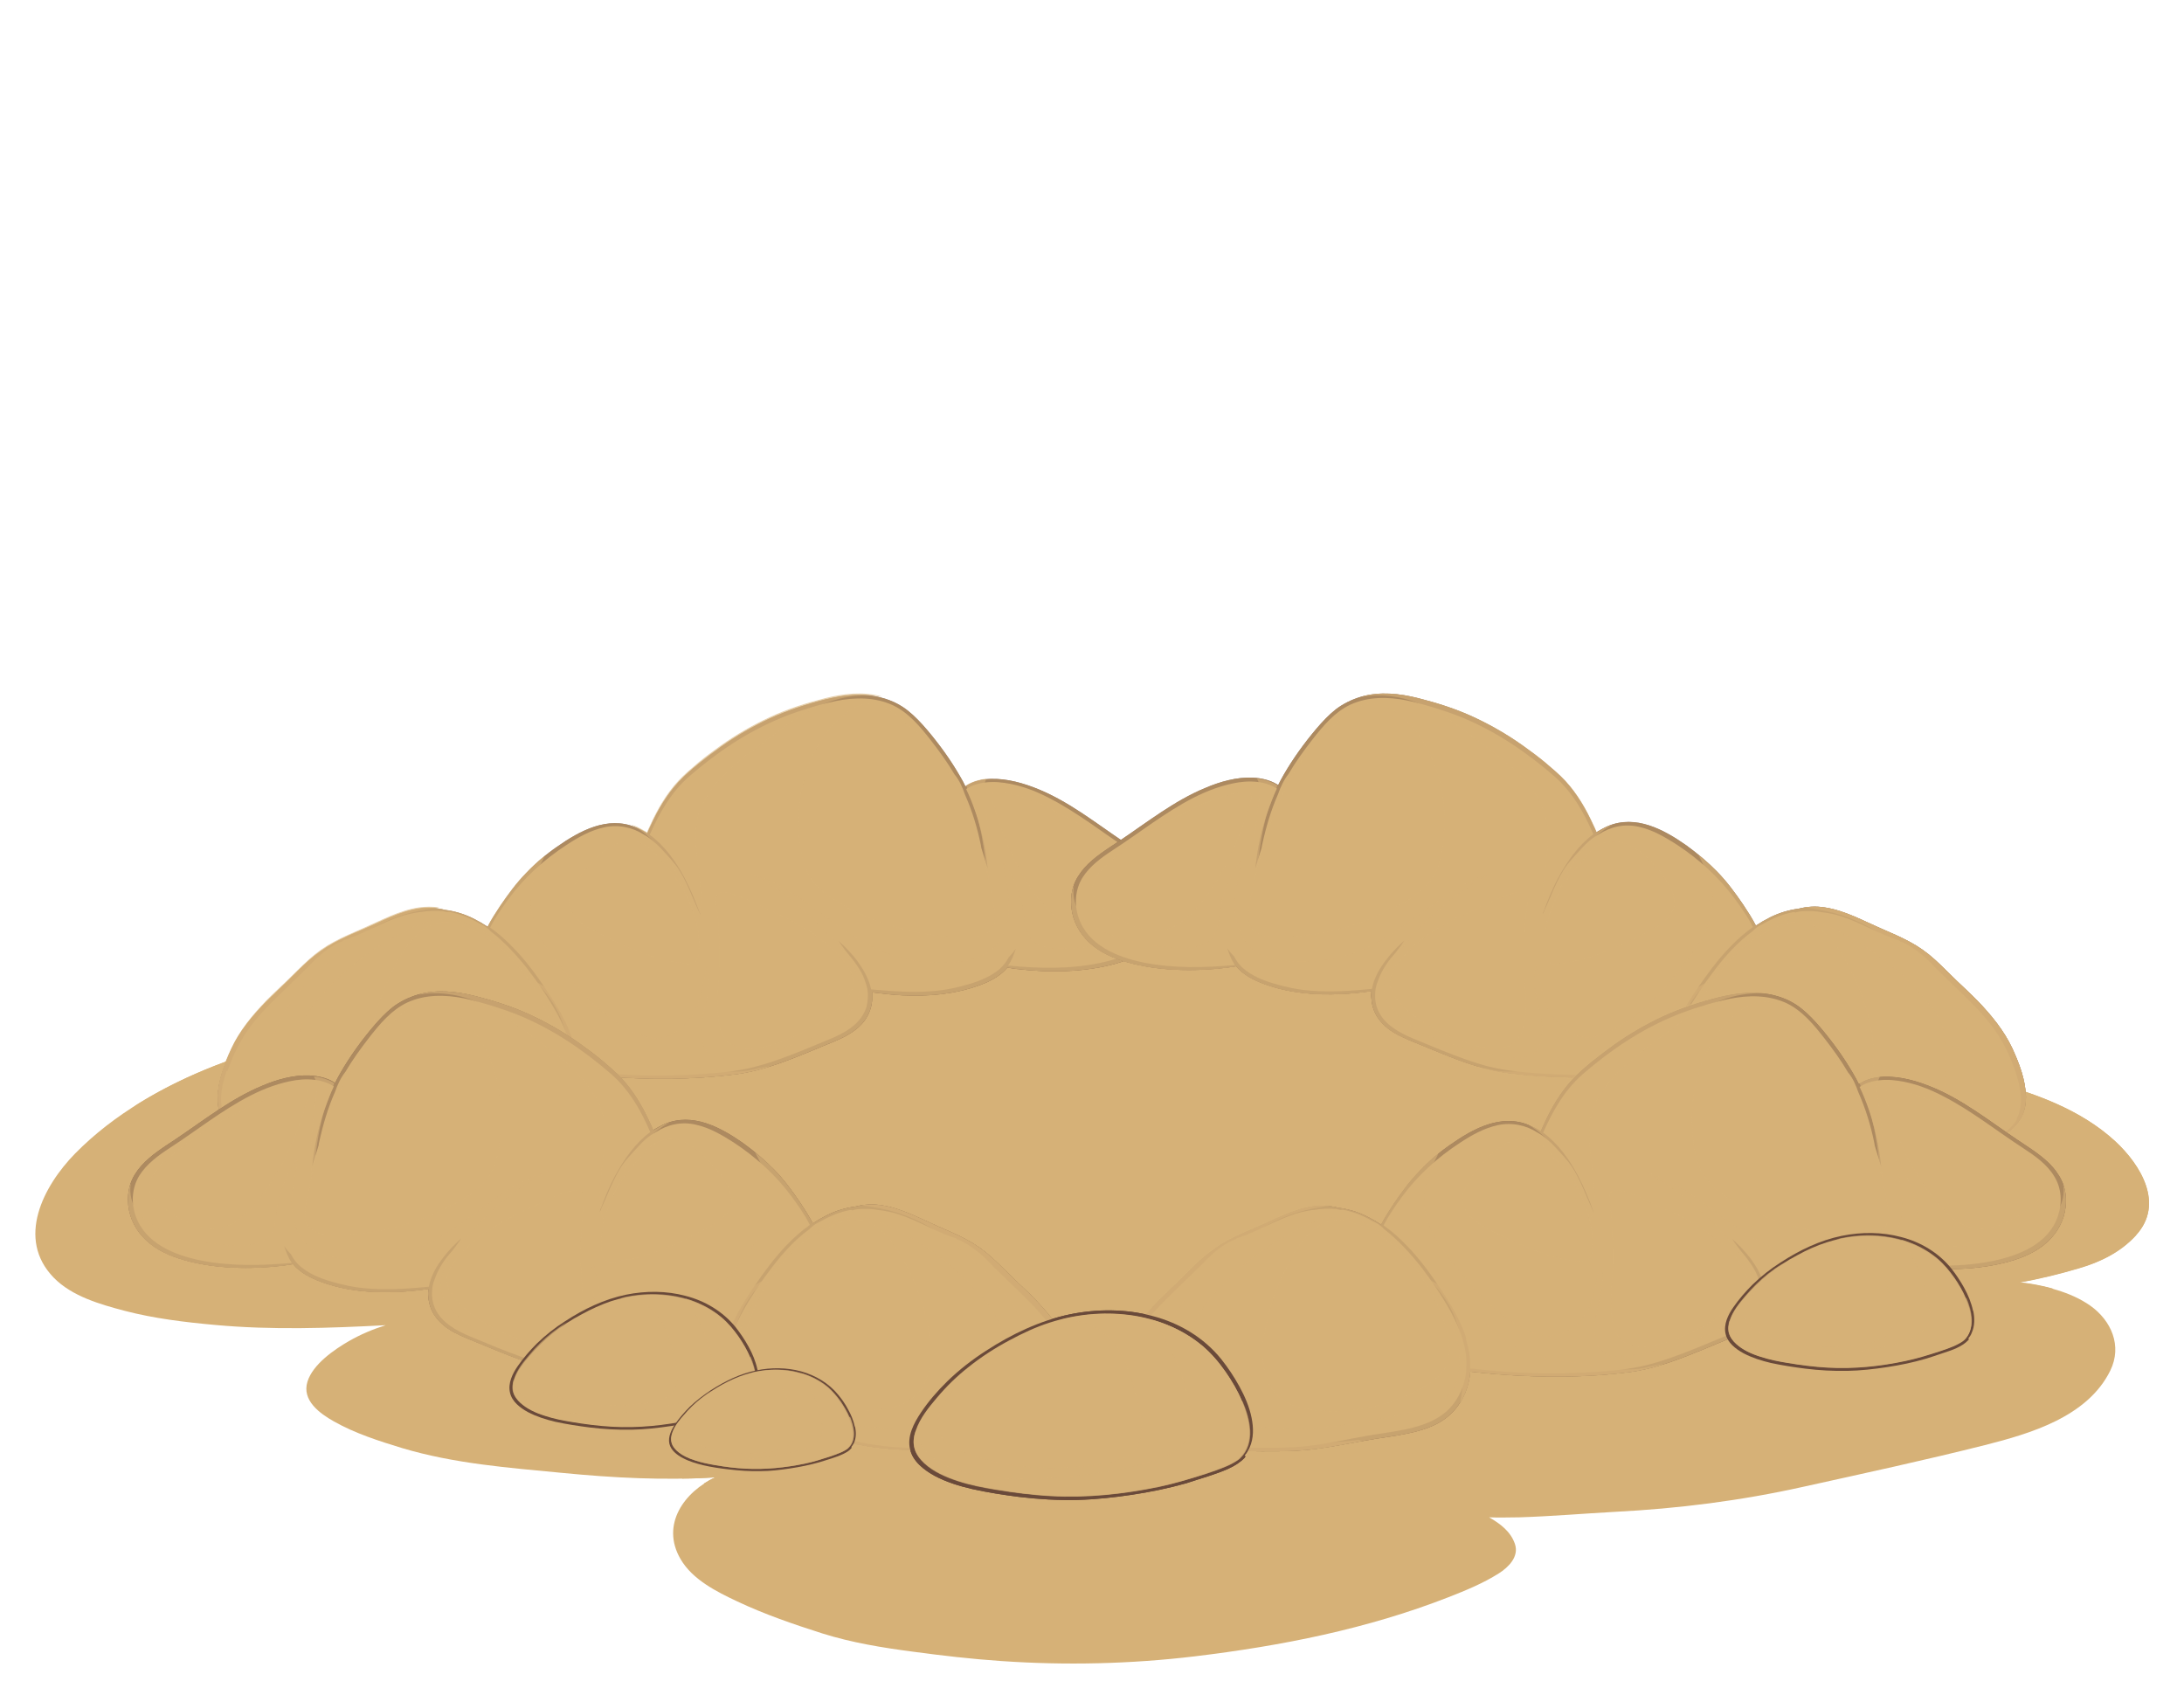 <?xml version="1.0" encoding="UTF-8"?>
<svg xmlns="http://www.w3.org/2000/svg" viewBox="0 0 88 68">
  <defs>
    <style>
      .cls-1, .cls-2, .cls-3, .cls-4, .cls-5 {
        fill: #d6b177;
      }

      .cls-6 {
        isolation: isolate;
      }

      .cls-2, .cls-7, .cls-4, .cls-5 {
        mix-blend-mode: multiply;
      }

      .cls-8 {
        fill: #6a4a3a;
      }

      .cls-3 {
        mix-blend-mode: screen;
      }

      .cls-4 {
        opacity: .62;
      }

      .cls-5 {
        opacity: .64;
      }
    </style>
  </defs>
  <g class="cls-6">
    <g id="Layer_1">
      <g>
        <g>
          <path class="cls-1" d="M86.07,49.76c1.15-1.26.18-2.83-.83-3.77-1.43-1.32-3.31-1.96-5.13-2.46-1.19-.33-2.39-.56-3.6-.8-1.2-.23-2.41-.48-3.64-.46-.55,0-1.09.09-1.64.08-.32,0-.73,0-.91-.31-.12-.21-.1-.48-.18-.71-.14-.41-.51-.61-.86-.79-.57-.29-1.17-.53-1.78-.71-1.21-.34-2.38-.76-3.6-1.07-1.22-.31-2.45-.53-3.69-.7-2.5-.36-5.03-.61-7.54-.81-2.54-.2-5.09-.28-7.64-.23-1.1.02-2.2.05-3.3.1-1.15-.15-2.31-.28-3.48-.33-2.22-.08-4.44.06-6.64.25-2.02.18-4.09.42-6.07.91-.77.19-1.64.41-2.28.91-.56.43-.76.87-.42,1.44-4.77.19-9.68.86-14.16,2.63-2.06.81-4.08,1.94-5.66,3.55-1.27,1.3-2.38,3.42-.86,4.99.74.76,1.88,1.08,2.86,1.34,1.19.31,2.43.46,3.65.57,2.29.21,4.58.13,6.87.01-.51.16-1.01.37-1.48.64-.59.34-1.45.93-1.67,1.63-.24.76.5,1.29,1.07,1.61.85.48,1.82.79,2.74,1.07,2.11.63,4.27.79,6.45,1,2.05.2,4.12.31,6.18.18-1.25.57-2.22,1.9-1.41,3.29.48.83,1.46,1.32,2.29,1.71,1.1.52,2.27.92,3.43,1.29,1.18.37,2.4.57,3.62.73,1.19.16,2.39.3,3.58.38,2.6.18,5.22.12,7.81-.19,3.48-.42,6.93-1.1,10.21-2.38.69-.27,1.4-.56,2.03-.96.38-.24.83-.67.65-1.19-.17-.5-.6-.82-1.04-1.07.41.02.83,0,1.23,0,1.28-.04,2.56-.15,3.83-.22,2.56-.13,5.09-.45,7.6-1.01,2.44-.54,4.9-1.07,7.32-1.68,1.81-.46,4.13-1.13,5.05-3,.49-1,.04-2.02-.81-2.62-.8-.56-1.85-.81-2.84-.93.81-.14,1.61-.34,2.39-.57.86-.25,1.68-.65,2.3-1.33Z"/>
          <g class="cls-7">
            <path class="cls-1" d="M8.67,42.93c-1.1.43-2.19.96-3.2,1.6-1.03.98-1.86,2.26-1.78,3.73.2,3.46,5.15,3.58,7.65,3.1.02,0,.05.01.05.03.03,1.21,1.74,1.38,2.64,1.46.99.09,2.01,0,2.99.14.02,0,.03.02.03.03.15,1.97,3.03,1.98,4.47,2.07.04,0,.05.06,0,.07-.88.13-2.35.79-1.8,1.93.37.77,1.31,1.08,2.1,1.2,1.58.23,3.25-.09,4.77-.51.04-.01.06.04.03.07-.35.23-.78.6-.44,1.03.21.27.58.42.89.54.14.06.29.1.43.15.44,0,.88-.02,1.31-.05-.16.07-.31.16-.45.25.29.05.58.09.87.12,2.34.25,4.83.05,7.05-.76.03,0,.05.02.04.04-.24.95,1.13,1.4,1.8,1.6,1.29.38,2.65.5,3.99.57,1.51.07,3.04.04,4.55-.11,1.29-.12,2.61-.31,3.84-.75.61-.22,1.72-.67,1.58-1.5,0-.02,0-.05.03-.05.57,0,1.14-.04,1.71-.07,1.7-.11,3.41-.27,5.08-.64.61-.13,3.14-.63,2.39-1.73-.02-.03.01-.06.04-.05,1.37.52,2.96.37,4.38.15,1.41-.22,2.81-.59,4.14-1.11.03-.01.05.02.04.04-.14.81,1.45.86,1.92.88,2.58.13,5.31-.4,7.75-1.21,1.11-.37,4.58-1.64,3.14-3.28-.43-.12-.88-.2-1.32-.25.81-.14,1.61-.34,2.39-.57.86-.25,1.68-.65,2.3-1.33,1.15-1.26.18-2.83-.83-3.77-1.43-1.32-3.31-1.96-5.13-2.46-1.19-.33-2.39-.56-3.6-.8-1.2-.23-2.41-.48-3.64-.46-.55,0-1.09.09-1.64.08-.32,0-.73,0-.91-.31-.12-.21-.1-.48-.18-.71-.14-.41-.51-.61-.86-.79-.57-.29-1.17-.53-1.78-.71-1.21-.34-2.38-.76-3.6-1.07-1.22-.31-2.45-.53-3.69-.7-2.5-.36-5.03-.61-7.54-.81-2.54-.2-5.09-.28-7.64-.23-1.1.02-2.2.05-3.3.1-1.15-.15-2.31-.28-3.48-.33-2.22-.08-4.44.06-6.64.25-2.02.18-4.09.42-6.07.91-.77.19-1.64.41-2.28.91-.56.43-.76.87-.42,1.44-4.77.19-9.68.86-14.16,2.63Z"/>
          </g>
          <g>
            <g>
              <path class="cls-2" d="M70.29,51.09c-.46-.65-.99-.91-1.6-.95-.82-.15-1.77-.02-2.49.42-.82.5-1.64,1.06-2.11,2.01-.36.73.48,1.13.91,1.37,1.36.75,4.09.28,5.12-1.05.42-.54.61-1.18.17-1.79Z"/>
              <path class="cls-2" d="M68.35,51.54c-.24-.34-.52-.47-.83-.5-.42-.08-.92-.01-1.29.22-.42.26-.85.55-1.1,1.04-.19.38.25.59.47.71.7.39,2.12.15,2.66-.54.22-.28.32-.61.09-.93Z"/>
            </g>
            <g>
              <g>
                <path class="cls-2" d="M75.21,50.63c-.21-.22-.46-.32-.74-.33-.38-.05-.82,0-1.15.14-.38.17-.76.37-.98.7-.17.25.22.39.42.48.63.26,1.89.1,2.37-.36.19-.19.28-.41.08-.62Z"/>
                <path class="cls-2" d="M74.31,50.79c-.11-.12-.24-.16-.38-.17-.2-.03-.43,0-.6.08-.2.09-.4.19-.51.36-.09.13.11.2.22.25.33.14.98.05,1.23-.19.1-.1.15-.21.04-.32Z"/>
              </g>
              <g>
                <path class="cls-2" d="M79.72,51.52c-.15-.16-.33-.23-.53-.24-.27-.04-.59,0-.83.1-.27.12-.55.27-.7.5-.12.18.16.28.3.34.45.19,1.36.07,1.71-.26.14-.13.2-.29.06-.45Z"/>
                <path class="cls-2" d="M76.68,50.19c-.08-.08-.17-.12-.28-.13-.14-.02-.31,0-.43.05-.14.07-.29.14-.37.26-.06.1.08.15.16.18.24.1.71.04.89-.14.07-.07.11-.15.03-.24Z"/>
              </g>
            </g>
          </g>
          <g>
            <g>
              <path class="cls-2" d="M41.53,61.91c-.25-.36-.55-.5-.88-.52-.45-.08-.97-.01-1.37.23-.45.27-.9.58-1.16,1.1-.2.4.26.62.5.75.74.41,2.24.16,2.81-.57.23-.29.34-.65.09-.98Z"/>
              <path class="cls-2" d="M40.47,62.15c-.13-.18-.28-.26-.46-.27-.23-.04-.51,0-.71.12-.23.14-.47.3-.6.57-.1.21.14.32.26.39.39.22,1.17.08,1.46-.3.12-.15.17-.34.05-.51Z"/>
            </g>
            <g>
              <g>
                <path class="cls-2" d="M46.34,61.91c-.21-.23-.46-.32-.74-.33-.38-.05-.82,0-1.15.14-.38.17-.76.37-.98.7-.17.25.22.39.42.48.63.26,1.89.1,2.37-.36.19-.19.28-.41.08-.62Z"/>
                <path class="cls-2" d="M45.45,62.06c-.11-.12-.24-.16-.38-.17-.2-.03-.43,0-.6.08-.2.09-.4.19-.51.36-.09.13.11.2.22.25.33.14.98.05,1.23-.19.1-.1.15-.21.04-.32Z"/>
              </g>
              <g>
                <path class="cls-2" d="M50.86,62.8c-.15-.16-.33-.23-.53-.24-.27-.04-.59,0-.83.1-.27.12-.55.27-.7.5-.12.18.16.28.3.34.45.19,1.36.07,1.71-.26.14-.13.2-.3.06-.45Z"/>
                <path class="cls-2" d="M47.82,61.46c-.08-.08-.17-.12-.28-.13-.14-.02-.31,0-.43.05-.14.07-.29.14-.37.26-.06.1.08.15.16.18.24.1.71.04.89-.14.07-.07.11-.15.03-.24Z"/>
              </g>
            </g>
          </g>
          <g>
            <g>
              <path class="cls-2" d="M19.47,55.32c-.25-.36-.55-.5-.88-.52-.45-.08-.97-.01-1.37.23-.45.27-.9.58-1.16,1.1-.2.4.26.62.5.75.74.41,2.24.16,2.81-.57.23-.29.34-.65.1-.98Z"/>
              <path class="cls-2" d="M18.41,55.56c-.13-.19-.28-.26-.46-.27-.23-.04-.51,0-.71.12-.23.14-.47.3-.6.57-.1.21.14.32.26.39.39.22,1.17.08,1.46-.3.12-.15.17-.34.05-.51Z"/>
            </g>
            <g>
              <g>
                <path class="cls-2" d="M24.28,55.32c-.21-.23-.46-.32-.74-.33-.38-.05-.82,0-1.15.15-.38.17-.76.37-.98.7-.17.25.22.39.42.48.63.26,1.89.1,2.37-.36.19-.19.28-.41.08-.62Z"/>
                <path class="cls-2" d="M23.38,55.47c-.11-.12-.24-.16-.38-.17-.2-.03-.43,0-.6.07-.2.09-.4.19-.51.36-.09.13.11.2.22.25.33.14.98.05,1.23-.19.1-.1.15-.21.04-.32Z"/>
              </g>
              <g>
                <path class="cls-2" d="M28.8,56.21c-.15-.16-.33-.23-.53-.24-.27-.04-.59,0-.83.1-.27.12-.55.27-.7.5-.12.18.16.28.3.34.45.19,1.36.07,1.71-.26.14-.13.2-.3.06-.45Z"/>
                <path class="cls-2" d="M25.75,54.87c-.08-.08-.17-.12-.28-.13-.14-.02-.31,0-.44.05-.14.07-.29.14-.37.26-.06.1.08.15.16.18.24.1.71.04.89-.14.07-.07.11-.15.03-.24Z"/>
              </g>
            </g>
          </g>
          <g>
            <g>
              <path class="cls-2" d="M7.83,48.37c-.25-.36-.55-.5-.88-.52-.45-.08-.97-.01-1.37.23-.45.27-.9.58-1.16,1.1-.2.4.26.62.5.75.74.41,2.24.16,2.81-.57.23-.29.34-.65.1-.99Z"/>
              <path class="cls-2" d="M6.76,48.62c-.13-.18-.28-.26-.46-.27-.23-.04-.51,0-.71.12-.23.14-.47.3-.6.57-.1.21.14.32.26.39.39.22,1.17.08,1.46-.3.12-.15.17-.34.05-.51Z"/>
            </g>
            <g>
              <g>
                <path class="cls-2" d="M12.64,48.37c-.21-.23-.46-.32-.74-.33-.38-.05-.82,0-1.15.14-.38.17-.76.37-.98.7-.17.25.22.39.42.48.63.26,1.89.1,2.37-.36.19-.19.28-.41.08-.62Z"/>
                <path class="cls-2" d="M11.74,48.53c-.11-.12-.24-.16-.38-.17-.2-.03-.43,0-.6.08-.2.09-.4.19-.51.36-.09.13.11.2.22.25.33.14.98.05,1.23-.19.1-.1.15-.21.04-.32Z"/>
              </g>
              <g>
                <path class="cls-2" d="M17.15,49.26c-.15-.16-.33-.23-.53-.24-.27-.04-.59,0-.83.1-.27.12-.55.27-.7.5-.12.18.16.28.3.34.45.19,1.36.07,1.71-.26.14-.13.2-.3.06-.45Z"/>
                <path class="cls-2" d="M14.11,47.93c-.08-.08-.17-.12-.28-.13-.14-.02-.31,0-.43.05-.14.07-.29.14-.37.26-.06.1.08.15.16.18.24.1.71.04.89-.14.07-.07.11-.15.03-.24Z"/>
              </g>
            </g>
          </g>
          <g>
            <g>
              <path class="cls-2" d="M56.32,55.89c-.25-.36-.55-.5-.88-.52-.45-.08-.97-.01-1.37.23-.45.27-.9.58-1.16,1.1-.2.4.26.62.5.75.74.41,2.24.16,2.81-.57.23-.29.34-.65.1-.99Z"/>
              <path class="cls-2" d="M55.25,56.14c-.13-.18-.28-.26-.46-.27-.23-.04-.51,0-.71.12-.23.14-.47.3-.6.57-.1.21.14.32.26.39.39.22,1.17.08,1.46-.3.12-.15.17-.34.05-.51Z"/>
            </g>
            <g>
              <g>
                <path class="cls-2" d="M61.13,55.89c-.21-.23-.46-.32-.74-.33-.38-.05-.82,0-1.15.14-.38.17-.76.37-.98.7-.17.25.22.39.42.48.63.26,1.89.1,2.37-.36.19-.19.28-.41.08-.62Z"/>
                <path class="cls-2" d="M60.23,56.04c-.11-.12-.24-.16-.38-.17-.2-.03-.43,0-.6.08-.2.09-.4.19-.51.36-.09.13.11.2.22.25.33.14.98.05,1.23-.19.1-.1.15-.21.04-.32Z"/>
              </g>
              <g>
                <path class="cls-2" d="M65.64,56.78c-.15-.16-.33-.23-.53-.24-.27-.04-.59,0-.83.1-.27.12-.55.27-.7.5-.12.18.16.28.3.34.45.19,1.36.07,1.71-.26.14-.13.2-.3.06-.45Z"/>
                <path class="cls-2" d="M62.6,55.45c-.08-.08-.17-.12-.28-.13-.14-.02-.31,0-.43.05-.14.07-.29.14-.37.26-.06.1.08.15.16.18.24.1.71.04.89-.14.07-.07.11-.15.03-.24Z"/>
              </g>
            </g>
          </g>
        </g>
        <g>
          <path class="cls-8" d="M50.43,57.12c-.09-.45-.28-.88-.5-1.28-.21-.38-.45-.74-.72-1.08-.7-.87-1.69-1.46-2.77-1.74-1.08-.29-2.23-.29-3.32-.07-1.21.25-2.36.8-3.39,1.47-.56.36-1.09.77-1.57,1.24-.39.38-.76.81-1.06,1.26-.28.42-.56.95-.43,1.47.11.49.57.84.99,1.07.47.25.99.41,1.51.53.63.14,1.27.24,1.91.32.77.09,1.55.14,2.33.12.74-.02,1.48-.1,2.21-.21.73-.11,1.46-.26,2.17-.46.29-.09.58-.19.88-.28.28-.09.56-.19.83-.31.24-.11.47-.25.65-.44.04-.04.03-.08,0-.1.08-.09.15-.2.2-.31.17-.38.16-.8.08-1.2Z"/>
          <path class="cls-1" d="M49.95,58.74s-.05.04-.07.06c-.15.11-.33.2-.5.27-.26.11-.52.2-.79.29-.63.21-1.26.4-1.91.53-1.43.3-2.89.45-4.34.37-.75-.04-1.5-.13-2.24-.26-.51-.09-1.01-.18-1.5-.34-.48-.16-.98-.37-1.36-.72-.17-.16-.33-.36-.39-.59-.07-.24-.03-.49.05-.72.17-.5.52-.93.86-1.33.38-.45.8-.86,1.26-1.22.51-.41,1.07-.77,1.65-1.08.52-.28,1.07-.54,1.64-.72,1.03-.33,2.13-.44,3.21-.3,1.06.14,2.1.55,2.93,1.24.36.31.67.67.94,1.06.25.36.48.75.65,1.16.3.71.54,1.68-.09,2.29Z"/>
          <path class="cls-5" d="M50.04,56.45c-.17-.41-.4-.79-.65-1.16-.27-.39-.58-.76-.94-1.06-.82-.7-1.86-1.1-2.93-1.24-.91-.12-1.83-.06-2.72.16.06,0,.12,0,.19.01.39.04.77.13,1.12.31.34.18.62.43.85.75.23.32.39.68.53,1.05.07.18.12.37.18.56.05.18.09.36.14.54.1.37.19.74.19,1.12,0,.37-.09.76-.37,1.01-.27.24-.63.36-.98.44-.34.07-.7.11-1.05.14-1.03.1-2.08.08-3.09-.1-.39-.07-.78-.17-1.16-.29-.33-.1-.67-.22-.97-.4-.26-.16-.51-.37-.58-.68-.08-.32.04-.66.18-.95.17-.33.39-.62.63-.9.24-.28.49-.55.75-.8.16-.15.32-.3.48-.44-.27.18-.54.37-.79.57-.46.37-.88.78-1.26,1.22-.34.4-.69.83-.86,1.33-.08.23-.11.48-.05.72.06.23.22.43.39.59.38.35.87.56,1.36.72.49.16,1,.26,1.5.34.74.12,1.49.22,2.24.26,1.46.08,2.92-.08,4.34-.37.65-.14,1.28-.33,1.91-.53.27-.09.53-.18.79-.29.17-.07.34-.16.5-.27.02-.02.05-.04.07-.06.63-.61.4-1.58.09-2.29Z"/>
          <path class="cls-5" d="M50.04,56.45c-.17-.41-.4-.79-.65-1.16-.27-.39-.58-.76-.94-1.06-.59-.5-1.28-.85-2.02-1.06.22.29.42.6.59.92.44.81.77,1.7.93,2.61.07.37.14.76-.02,1.12-.15.33-.45.57-.77.74-.66.36-1.42.5-2.15.65-.48.1-.97.17-1.47.23-.64.08-1.28.12-1.92.14-.67.01-1.34-.01-2-.11-.58-.09-1.16-.23-1.68-.51-.43-.24-.81-.59-.98-1.06-.03-.08-.05-.16-.07-.24-.08.23-.11.47-.04.71.06.23.22.43.39.59.38.35.87.56,1.36.72.49.16,1,.26,1.5.34.74.12,1.49.22,2.24.26,1.46.08,2.92-.08,4.34-.37.65-.14,1.28-.33,1.91-.53.27-.09.53-.18.79-.29.17-.07.34-.16.5-.27.02-.02.05-.04.07-.06.63-.61.4-1.58.09-2.29Z"/>
        </g>
        <g>
          <g>
            <g>
              <path class="cls-8" d="M8.97,45.09c.14.25.35.46.59.63.48.34,1.07.5,1.65.6.61.1,1.22.12,1.83.13.8,0,1.59.03,2.39.02.46,0,.91-.02,1.37-.07.44-.05.88-.12,1.31-.2.43-.08.87-.16,1.3-.23.3-.05.6-.09.9-.14.56-.1,1.13-.22,1.63-.49.5-.27.88-.7,1.1-1.23.11-.28.18-.56.2-.85.38.04.77.08,1.15.11.88.07,1.76.1,2.64.09.88-.01,1.76-.07,2.63-.18.82-.11,1.6-.37,2.36-.67.39-.15.77-.31,1.15-.47.3-.12.6-.24.89-.39.29-.16.56-.35.76-.61.18-.24.3-.54.32-.84,0-.11,0-.21,0-.32.4.05.81.1,1.22.12,1.04.05,2.08-.04,3.06-.39.43-.15.87-.37,1.17-.73,0,0,0,0,0,0,.13.02.27.05.4.06.67.08,1.34.11,2.01.08.66-.03,1.33-.12,1.97-.3.56-.16,1.1-.39,1.53-.79.4-.37.67-.86.73-1.41.03-.29.01-.58-.08-.86-.09-.27-.25-.52-.44-.74-.4-.45-.92-.76-1.41-1.09-1.12-.75-2.19-1.61-3.45-2.13-.61-.25-1.27-.44-1.94-.42-.33.01-.67.09-.95.26-.02.01-.04.03-.06.04-.07-.14-.14-.28-.22-.41-.38-.66-.83-1.28-1.32-1.86-.24-.28-.49-.55-.78-.78-.3-.24-.65-.41-1.02-.51-.76-.22-1.56-.12-2.31.06-.76.19-1.51.44-2.22.76-.69.32-1.35.7-1.97,1.14-.31.22-.61.45-.91.69-.28.23-.56.47-.81.74-.48.52-.84,1.14-1.13,1.78-.04.09-.09.19-.13.29-.15-.1-.3-.18-.47-.25-1.12-.47-2.25.14-3.16.78-.45.31-.86.66-1.24,1.06-.4.41-.73.86-1.05,1.33-.18.27-.36.55-.51.84-.18-.12-.37-.23-.57-.33-.36-.18-.75-.3-1.15-.35-.35-.09-.7-.11-1.06-.05-.8.12-1.53.54-2.27.85-.38.16-.77.33-1.14.53-.37.2-.7.44-1.01.71-.31.27-.59.57-.89.86-.28.27-.56.54-.84.81-.55.57-1.07,1.18-1.4,1.91-.28.6-.53,1.26-.55,1.93,0,.32.05.65.2.93Z"/>
              <path class="cls-1" d="M23.08,41.91c-.24-.75-.66-1.43-1.1-2.08-.39-.58-.81-1.15-1.3-1.65-.29-.3-.59-.57-.93-.81.2-.4.47-.78.73-1.14.64-.87,1.44-1.6,2.35-2.19.47-.31.97-.59,1.52-.71.57-.12,1.14,0,1.62.31,0,0,0,0,0,0,.25.14.47.34.67.55.25.28.53.55.73.87.22.35.39.74.55,1.12.1.22.19.45.3.67-.18-.51-.39-1.01-.64-1.49-.34-.64-.8-1.29-1.4-1.73.39-.88.86-1.71,1.59-2.35,1.12-.97,2.36-1.81,3.74-2.37.34-.14.69-.26,1.05-.37.37-.12.75-.22,1.13-.3.76-.15,1.56-.16,2.28.17.64.3,1.11.87,1.54,1.42.34.44.67.89.95,1.37.2.24.32.52.42.81.29.65.5,1.34.64,2.03,0,.04.02.08.02.12.01.03.02.07.03.1.08.25.16.5.23.75-.01-.09-.02-.18-.03-.27-.05-.42-.13-.83-.23-1.23-.15-.59-.35-1.17-.61-1.72.02-.01.03-.02.05-.03.14-.09.3-.15.47-.19.33-.08.68-.08,1.02-.03.64.09,1.25.32,1.82.62,1.15.59,2.17,1.41,3.25,2.11.46.3.94.64,1.23,1.12.3.48.33,1.07.15,1.6-.37,1.12-1.56,1.59-2.62,1.81-1.22.25-2.45.22-3.68.1.15-.21.23-.44.31-.68-.08.12-.18.24-.28.34-.09.17-.21.33-.36.47-.35.3-.79.48-1.22.61-.49.15-.98.25-1.49.29-.83.07-1.66,0-2.48-.07-.09-.44-.33-.84-.59-1.19-.22-.28-.46-.53-.72-.76.04.05.07.11.11.16.09.13.18.25.28.37.17.2.33.41.47.64.09.15.17.32.22.49.06.16.1.33.1.51,0,.21-.02.42-.11.63-.26.6-.86.92-1.44,1.16-.7.29-1.4.59-2.12.84-.37.13-.75.24-1.13.33-.41.09-.82.14-1.24.18-.83.08-1.67.11-2.51.11-.84,0-1.68-.05-2.51-.13-.22-.02-.44-.04-.67-.07.01-.4-.05-.8-.18-1.2Z"/>
              <path class="cls-1" d="M9.16,43.17c.23-.68.55-1.31.98-1.88.47-.61,1.03-1.12,1.58-1.66.21-.2.42-.41.63-.61.17-.18.35-.36.54-.53.22-.19.46-.37.72-.49.07-.03.13-.06.2-.08,0-.01,0-.02.02-.03.82-.26,1.55-.73,2.37-.99.23-.07.46-.12.69-.15.01,0,.02,0,.02,0,.31-.05.62-.07.93-.04.06.01.11.03.17.04.02,0,.04,0,.05-.01.02,0,.04,0,.06,0,.42.08.81.24,1.17.45.11.05.21.1.3.17.07.05.13.1.18.16.56.43,1.05.97,1.48,1.51.44.57.85,1.18,1.2,1.81.36.66.65,1.4.64,2.17,0,.02,0,.04,0,.06,0,0,0,0-.01,0,0,.05,0,.1-.01.14,0,0,0,0,.01,0-.05.57-.29,1.14-.69,1.55-.38.39-.89.6-1.4.74-.56.15-1.13.22-1.7.31-.85.14-1.69.34-2.55.44-.88.1-1.77.08-2.66.07-.62,0-1.25,0-1.87-.03-.6-.03-1.21-.1-1.78-.28-.52-.17-1.07-.45-1.34-.95-.32-.58-.16-1.32.04-1.91Z"/>
              <path class="cls-3" d="M21.98,42.43c-.22-.3-.39-.63-.53-.98-.14-.34-.24-.69-.35-1.04-.09-.3-.2-.59-.32-.88.21.32.4.65.57,1,.29.6.49,1.24.63,1.9Z"/>
              <path class="cls-3" d="M44.3,34.01c.59.4,1.14.87,1.61,1.4-.34-.2-.69-.38-1.03-.58-.18-.11-.36-.23-.54-.35-.17-.13-.34-.27-.5-.4-.32-.26-.63-.51-.96-.76-.21-.16-.41-.31-.63-.45.01,0,.02.01.03.02.69.34,1.38.7,2.02,1.14Z"/>
              <path class="cls-3" d="M38.23,31.64c.3.52.52,1.09.72,1.65.21.58.38,1.17.56,1.75.17.55.34,1.11.37,1.68-.02-.03-.04-.05-.06-.08-.35-.47-.51-1.04-.76-1.56-.31-.66-.57-1.35-.82-2.04-.19-.53-.36-1.07-.55-1.6-.15-.42-.31-.84-.51-1.25.04.04.07.08.11.12.36.41.68.85.95,1.32Z"/>
              <path class="cls-3" d="M32.97,38.09c.49.43.91.95,1.2,1.53-.26-.23-.53-.45-.79-.68-.26-.22-.52-.45-.77-.69-.21-.21-.42-.43-.64-.63-.26-.25-.53-.47-.83-.66,0,0,.01,0,.02,0,.65.29,1.28.65,1.82,1.12Z"/>
              <path class="cls-3" d="M27.88,37.63c-.22-.26-.4-.55-.55-.85-.08-.15-.15-.31-.22-.47-.05-.13-.11-.26-.15-.4-.05-.17-.06-.35-.09-.53l-.02-.14c.24.34.46.7.64,1.08.19.41.34.85.38,1.3Z"/>
            </g>
            <path class="cls-4" d="M8.97,45.09c.14.25.35.46.59.63.48.34,1.07.5,1.65.6.61.1,1.22.12,1.83.13.8,0,1.59.03,2.39.02.46,0,.91-.02,1.37-.07.44-.05.88-.12,1.31-.2.43-.08.87-.16,1.3-.23.3-.05.6-.09.9-.14.56-.1,1.13-.22,1.63-.49.5-.27.88-.7,1.1-1.23.11-.28.18-.56.2-.85.38.04.77.08,1.15.11.88.07,1.76.1,2.64.09.88-.01,1.76-.07,2.63-.18.82-.11,1.6-.37,2.36-.67.39-.15.77-.31,1.15-.47.3-.12.6-.24.89-.39.29-.16.56-.35.76-.61.18-.24.3-.54.32-.84,0-.11,0-.21,0-.32.4.05.81.1,1.22.12,1.04.05,2.08-.04,3.06-.39.43-.15.87-.37,1.17-.73,0,0,0,0,0,0,.13.02.27.05.4.06.67.08,1.34.11,2.01.08.66-.03,1.33-.12,1.97-.3.56-.16,1.1-.39,1.53-.79.4-.37.67-.86.73-1.41.03-.29.01-.58-.08-.86-.09-.27-.25-.52-.44-.74-.4-.45-.92-.76-1.41-1.09-1.12-.75-2.19-1.61-3.45-2.13-.61-.25-1.27-.44-1.94-.42-.33.01-.67.09-.95.26-.02.01-.04.03-.06.04-.07-.14-.14-.28-.22-.41-.38-.66-.83-1.28-1.32-1.86-.24-.28-.49-.55-.78-.78-.3-.24-.65-.41-1.02-.51-.76-.22-1.56-.12-2.31.06-.76.19-1.51.44-2.22.76-.69.32-1.35.7-1.97,1.14-.31.22-.61.45-.91.69-.28.23-.56.47-.81.74-.48.52-.84,1.14-1.13,1.78-.04.09-.09.19-.13.29-.15-.1-.3-.18-.47-.25-1.12-.47-2.25.14-3.16.78-.45.31-.86.66-1.24,1.06-.4.41-.73.86-1.05,1.33-.18.27-.36.55-.51.84-.18-.12-.37-.23-.57-.33-.36-.18-.75-.3-1.15-.35-.35-.09-.7-.11-1.06-.05-.8.12-1.53.54-2.27.85-.38.16-.77.33-1.14.53-.37.2-.7.44-1.01.71-.31.27-.59.57-.89.86-.28.27-.56.54-.84.81-.55.57-1.07,1.18-1.4,1.91-.28.6-.53,1.26-.55,1.93,0,.32.05.65.2.93ZM40.45,33.64c-.15-.39-.27-.79-.4-1.18-.04-.11-.08-.24-.08-.36,0-.08.03-.15.1-.18.09-.04.21-.03.31-.01.17.03.34.07.51.12.35.1.7.22,1.04.37.25.11.48.23.71.37.19.09.38.18.57.27.39.2.78.42,1.14.66.27.18.52.39.77.58.23.18.47.36.68.57.2.19.4.41.5.67.09.23.08.48-.07.68-.22.31-.53.55-.85.75-.33.2-.69.38-1.07.48-.34.09-.69.09-1.02-.02-.33-.12-.62-.33-.87-.57-.3-.29-.56-.62-.8-.95-.49-.69-.88-1.45-1.18-2.24ZM34.15,36.54c-.44-.22-.87-.48-1.21-.83-.17-.18-.31-.38-.42-.6-.1-.22-.16-.46-.21-.69-.1-.47-.14-.96-.13-1.45,0-.49.07-.98.19-1.46.12-.47.29-.93.52-1.35.23-.42.52-.81.87-1.14.37-.35.87-.71,1.41-.66.25.02.49.15.7.28.21.13.41.29.58.46.02.02.04.04.05.06.18.13.36.27.52.42.34.31.64.67.9,1.06.27.39.51.81.71,1.24.2.42.38.85.54,1.29.17.49.33.98.46,1.48.09.31.16.63.23.95.03.15.05.29.09.44.02.11.05.23.07.34.05.24.09.48.06.72-.02.18-.1.33-.25.44-.14.1-.32.16-.49.19-.19.03-.39.04-.59.04-.17,0-.34-.02-.5-.03-.26-.03-.53-.05-.79-.09-.59-.09-1.17-.24-1.73-.42-.28-.09-.55-.2-.83-.31-.26-.11-.52-.24-.77-.37ZM28.95,36c.07-.05.16-.05.24-.04.26.02.52.13.76.23.28.11.55.24.82.37.1.05.19.09.29.14.13.06.26.11.4.18.26.12.51.26.76.41.08.04.16.08.23.13.39.23.74.5,1.07.81.14.13.28.28.41.43.13.15.25.32.34.5.08.17.13.35.1.54-.03.18-.13.35-.23.5-.22.33-.53.59-.85.82-.32.23-.67.42-1.03.6-.27.13-.55.25-.84.36-.32.11-.64.21-.98.25-.31.04-.64.03-.92-.12-.13-.07-.25-.17-.33-.3-.1-.14-.15-.31-.19-.48-.09-.39-.09-.8-.08-1.2.02-.4.06-.8.07-1.2,0-.21,0-.43,0-.64,0-.28-.01-.55-.03-.83-.01-.21-.02-.43-.05-.64-.02-.16-.05-.31-.06-.47,0-.11,0-.28.09-.35ZM23.13,35.69c.15-.28.36-.54.57-.78.21-.23.43-.45.67-.64.38-.28.86-.48,1.33-.34.36.1.64.36.85.66.3.3.58.64.81,1,.34.52.6,1.11.73,1.72.06.29.09.6.07.9-.01.19-.01.44-.19.56-.15.1-.38.05-.55.02-.17-.03-.34-.06-.5-.09-.18-.04-.35-.09-.53-.14-.68-.21-1.33-.5-1.96-.82-.41-.21-.86-.4-1.19-.74-.15-.15-.27-.34-.3-.55-.04-.26.07-.54.19-.77ZM14.95,41.78c.05-.36.13-.71.23-1.06.1-.35.23-.69.37-1.03.13-.32.29-.63.45-.93.14-.26.3-.51.48-.74.28-.37.66-.71,1.12-.82.36-.09.72-.02,1.05.12.46.16.89.4,1.27.7.4.31.77.67,1.08,1.06.32.4.59.83.82,1.29.22.45.39.92.5,1.4.1.43.14.89-.08,1.3-.21.4-.62.65-1,.87-.47.26-.96.46-1.48.61-.53.15-1.07.25-1.61.29-.52.03-1.05.01-1.57-.09-.33-.07-.65-.19-.93-.39-.23-.18-.42-.41-.54-.67-.13-.28-.2-.58-.22-.88-.03-.34-.01-.68.03-1.01Z"/>
            <g>
              <path class="cls-4" d="M39.64,31.76c-.01.15,0,.3.03.45.03.23.06.45.09.68.1.84.17,1.69.08,2.53-.1-.45-.16-.9-.22-1.35-.07-.45-.15-.9-.29-1.34-.07-.2-.14-.41-.22-.61-.06-.16-.12-.32-.18-.48.01,0,.02-.01.03-.02.24-.14.51-.22.79-.25-.07.12-.1.26-.11.4Z"/>
              <path class="cls-4" d="M35.5,28.07c-.5-.09-1.01-.06-1.5.04-.51.11-1.01.31-1.47.57-.47.26-.89.58-1.32.9-.81.6-1.66,1.18-2.32,1.96-.31.37-.59.79-.73,1.25-.15.49-.14,1-.09,1.5.09.97.35,2,0,2.94-.09-.39-.23-.76-.41-1.12-.05-.13-.1-.26-.15-.39-.19-.47-.44-.91-.75-1.32-.33-.43-.72-.82-1.19-1.1-.06-.03-.11-.07-.17-.09.07.02.14.05.2.07.16.07.32.16.47.25.04-.1.08-.19.13-.29.29-.64.65-1.26,1.13-1.78.25-.27.53-.5.81-.74.29-.24.6-.47.91-.69.62-.44,1.28-.82,1.97-1.14.71-.33,1.47-.57,2.22-.76.75-.19,1.54-.28,2.29-.07-.01,0-.03,0-.04,0Z"/>
              <path class="cls-4" d="M22.97,43.26c.02-.73-.07-1.48-.34-2.16-.24-.61-.62-1.14-1.09-1.58.28.16.57.32.85.5.3.19.56.43.82.67.47.45.91.95,1.44,1.34.6.43,1.32.63,2.03.75.38.06.77.11,1.15.16.39.06.76.15,1.15.19.38.05.78.06,1.16,0,.3-.05.59-.14.89-.17-.02,0-.05.02-.07.03-.42.13-.85.23-1.29.29-.87.11-1.75.17-2.63.18-.88.01-1.76-.02-2.64-.09-.38-.03-.77-.07-1.15-.11-.02.29-.09.57-.2.85-.06.15-.14.29-.22.43.08-.42.13-.84.14-1.27Z"/>
              <path class="cls-4" d="M8.77,44.16c.02-.67.27-1.32.55-1.93.34-.72.85-1.34,1.4-1.91.27-.28.56-.54.84-.81.3-.29.58-.58.89-.86.31-.28.65-.52,1.01-.71.37-.2.75-.36,1.14-.53.74-.32,1.47-.73,2.27-.85.29-.04.56-.04.84,0-.2.02-.41.05-.6.09-.33.06-.67.14-.99.25-.39.13-.76.3-1.11.5-.71.4-1.34.92-1.94,1.48-.57.53-1.11,1.11-1.53,1.77-.41.65-.72,1.41-.67,2.2.02.32.05.65.11.97.05.33.13.65.28.95.07.14.15.28.26.4.11.13.24.23.38.32.33.21.7.35,1.09.42.4.07.81.07,1.21.09.47.02.94.05,1.41.07.93.05,1.87.08,2.8-.02.1-.01.2-.02.3-.04.07.01.13.02.2.04-.27.05-.53.1-.79.15-.44.08-.87.16-1.31.2-.45.05-.91.07-1.37.07-.8,0-1.59,0-2.39-.02-.61,0-1.23-.03-1.83-.13-.58-.09-1.17-.26-1.65-.6-.23-.17-.45-.38-.59-.63-.16-.29-.21-.61-.2-.93Z"/>
            </g>
            <path class="cls-5" d="M8.97,45.09c.14.25.35.46.59.63.48.34,1.07.5,1.65.6.61.1,1.22.12,1.83.13.8,0,1.59.03,2.39.02.46,0,.91-.02,1.37-.07.44-.05.88-.12,1.31-.2.43-.08.87-.16,1.3-.23.3-.05.6-.09.9-.14.56-.1,1.13-.22,1.63-.49.5-.27.88-.7,1.1-1.23.11-.28.18-.56.2-.85.38.04.77.08,1.15.11.88.07,1.76.1,2.64.09.88-.01,1.76-.07,2.63-.18.82-.11,1.6-.37,2.36-.67.39-.15.77-.31,1.15-.47.3-.12.6-.24.89-.39.29-.16.56-.35.76-.61.18-.24.3-.54.32-.84,0-.11,0-.21,0-.32.4.05.81.1,1.22.12,1.04.05,2.08-.04,3.06-.39.43-.15.87-.37,1.17-.73,0,0,0,0,0,0,.13.02.27.05.4.06.67.08,1.34.11,2.01.08.66-.03,1.33-.12,1.97-.3.56-.16,1.1-.39,1.53-.79.4-.37.67-.86.73-1.41.03-.29.01-.58-.08-.86,0-.02-.01-.04-.02-.05.04.27.02.54-.08.8-.13.34-.41.6-.7.81-.31.22-.66.38-1.01.5-.72.25-1.5.35-2.26.39-.57.03-1.42.03-1.67-.61-.19-.49-.15-1.04-.32-1.55-.16-.47-.38-.93-.68-1.33.06.6.25,1.19.24,1.8,0,.51-.14,1.07-.46,1.49-.3.4-.74.58-1.22.68-.55.11-1.13.12-1.69.06-.55-.05-1.09-.17-1.6-.37-.45-.17-.88-.41-1.29-.67-.84-.53-1.6-1.17-2.44-1.71-.52-.33-1.08-.62-1.67-.79,1.08.55,2.04,1.33,2.88,2.2.24.25.48.51.7.78.22.26.43.54.58.85.14.29.23.62.18.95-.05.32-.22.59-.43.83-.38.43-.88.74-1.4.96-.53.23-1.09.4-1.66.53-.22.05-.43.1-.65.15-.23.05-.46.1-.69.14-.23.03-.47.06-.7.04-.19-.02-.4-.07-.54-.2-.17-.16-.25-.43-.28-.65-.04-.27,0-.54.04-.81.11-.57.32-1.14.25-1.73-.01-.1-.03-.2-.07-.3-.18.53-.2,1.09-.41,1.61-.2.49-.59.93-1.08,1.14-.23.1-.48.14-.73.12-.26-.03-.51-.13-.75-.24-.52-.24-.99-.59-1.42-.97-.42-.38-.81-.8-1.17-1.24-.37-.45-.74-.89-1.04-1.4-.3-.51-.51-1.07-.51-1.67,0-.3.05-.6.15-.88.07-.22.17-.44.28-.65.05-.1.1-.2.15-.3-.27.21-.52.44-.76.69-.4.41-.73.86-1.05,1.33-.18.27-.36.55-.51.84-.18-.12-.37-.23-.57-.33-.36-.18-.75-.3-1.15-.35-.35-.09-.7-.11-1.06-.05-.8.12-1.53.54-2.27.85-.38.16-.77.33-1.14.53-.37.2-.7.44-1.01.71-.31.27-.59.57-.89.86-.28.27-.56.54-.84.81-.55.57-1.07,1.18-1.4,1.91-.28.6-.53,1.26-.55,1.93,0,.32.05.65.2.93ZM12.02,42.31c0-.3.02-.62.09-.92.07-.28.23-.53.4-.75.18-.23.36-.45.56-.67.4-.44.84-.85,1.31-1.22.47-.37.96-.7,1.48-.99.26-.14.52-.28.79-.4.28-.12.55-.24.85-.29.56-.1,1.12.02,1.62.28.47.24.89.58,1.28.93.4.36.78.75,1.1,1.18.28.38.52.8.65,1.25.18.3.33.61.45.94.18.5.27,1.04.19,1.57-.03.24-.09.49-.21.7-.1.18-.25.32-.42.44-.36.26-.8.4-1.22.51-.51.13-1.02.24-1.53.34-.67.13-1.34.22-2.02.28-.69.06-1.38.08-2.08.03-.6-.04-1.19-.1-1.78-.22-.23-.04-.47-.1-.69-.18-.2-.07-.4-.17-.56-.32-.18-.18-.24-.42-.25-.67-.01-.29,0-.57-.01-.86,0-.32-.02-.64-.01-.96Z"/>
          </g>
          <g>
            <g>
              <path class="cls-8" d="M43.63,56.16c-.02-.67-.27-1.32-.55-1.93-.34-.72-.85-1.34-1.4-1.91-.27-.28-.56-.54-.84-.81-.3-.29-.58-.58-.89-.86-.31-.28-.65-.52-1.01-.71-.37-.2-.75-.36-1.14-.53-.74-.32-1.47-.73-2.27-.85-.36-.06-.71-.04-1.06.05-.4.05-.79.17-1.15.35-.2.1-.39.21-.57.33-.15-.29-.33-.57-.51-.84-.32-.47-.65-.92-1.05-1.33-.38-.39-.8-.74-1.24-1.06-.91-.64-2.04-1.25-3.16-.78-.16.07-.32.16-.47.25-.04-.1-.08-.19-.13-.29-.29-.64-.65-1.26-1.13-1.78-.25-.27-.53-.5-.81-.74-.29-.24-.6-.47-.91-.69-.62-.44-1.28-.82-1.97-1.14-.71-.33-1.47-.57-2.22-.76-.75-.19-1.55-.28-2.31-.06-.37.11-.72.28-1.02.51-.29.23-.54.5-.78.78-.49.58-.94,1.2-1.32,1.86-.08.14-.15.27-.22.41-.02-.01-.04-.03-.06-.04-.29-.17-.62-.24-.95-.26-.66-.03-1.33.16-1.94.42-1.25.52-2.33,1.38-3.45,2.13-.49.33-1.01.64-1.41,1.09-.19.22-.35.46-.44.74-.09.28-.11.57-.08.86.06.55.33,1.04.73,1.41.43.4.97.63,1.53.79.64.18,1.3.27,1.97.3.67.03,1.34,0,2.01-.08.13-.02.27-.04.4-.06,0,0,0,0,0,0,.3.36.73.57,1.17.73.98.35,2.02.44,3.06.39.41-.02.81-.06,1.22-.12-.01.1-.02.21,0,.32.02.3.13.6.32.84.2.26.47.46.76.61.29.15.59.27.89.39.39.16.77.32,1.15.47.76.3,1.55.56,2.36.67.87.11,1.75.17,2.63.18.88.01,1.76-.02,2.64-.09.38-.03.77-.07,1.15-.11.02.29.09.57.2.85.22.53.6.96,1.1,1.23.5.27,1.07.4,1.63.49.3.05.6.09.9.14.44.07.87.15,1.3.23.44.08.87.16,1.31.2.45.05.91.07,1.37.07.8,0,1.59,0,2.39-.02.61,0,1.23-.03,1.83-.13.58-.09,1.17-.26,1.65-.6.23-.17.45-.38.59-.63.16-.29.21-.61.2-.93Z"/>
              <path class="cls-1" d="M29.14,55.11c-.22.02-.44.05-.67.07-.84.08-1.67.12-2.51.13-.84,0-1.68-.03-2.51-.11-.42-.04-.83-.09-1.24-.18-.38-.08-.76-.2-1.13-.33-.71-.25-1.42-.55-2.12-.84-.57-.24-1.18-.56-1.44-1.16-.09-.21-.12-.42-.11-.63,0-.17.03-.34.1-.51.06-.17.13-.33.22-.49.13-.23.29-.44.47-.64.1-.12.19-.25.28-.37.04-.05.07-.11.11-.16-.26.23-.51.48-.72.76-.27.34-.51.75-.59,1.19-.83.08-1.65.14-2.48.07-.51-.04-1-.14-1.49-.29-.44-.13-.87-.31-1.22-.61-.15-.13-.27-.29-.36-.47-.1-.1-.2-.22-.28-.34.08.24.16.47.31.68-1.23.11-2.47.14-3.68-.1-1.06-.22-2.24-.69-2.62-1.81-.18-.53-.14-1.12.15-1.6.3-.48.77-.82,1.23-1.12,1.08-.7,2.1-1.52,3.25-2.11.57-.29,1.18-.52,1.82-.62.34-.05.69-.05,1.02.03.16.04.32.1.47.19.02.01.03.02.05.03-.26.55-.46,1.13-.61,1.72-.1.41-.18.82-.23,1.23-.01.09-.02.18-.03.27.07-.25.15-.5.23-.75.01-.03.02-.07.03-.1,0-.04.01-.08.02-.12.15-.69.35-1.38.64-2.03.1-.29.23-.57.42-.81.28-.48.61-.93.95-1.37.43-.55.9-1.12,1.54-1.42.72-.33,1.52-.32,2.28-.17.38.08.76.19,1.13.3.35.11.7.23,1.05.37,1.38.56,2.62,1.4,3.74,2.37.74.64,1.21,1.47,1.59,2.35-.6.44-1.05,1.09-1.4,1.73-.26.48-.46.98-.64,1.49.11-.22.2-.45.3-.67.16-.38.33-.77.55-1.12.2-.32.48-.59.73-.87.19-.21.41-.41.67-.55,0,0,0,0,0,0,.49-.32,1.05-.44,1.62-.31.55.12,1.05.41,1.52.71.9.59,1.71,1.32,2.35,2.19.26.36.53.73.73,1.14-.34.24-.65.52-.93.81-.49.51-.9,1.07-1.3,1.65-.44.65-.86,1.33-1.1,2.08-.12.39-.19.8-.18,1.2Z"/>
              <path class="cls-1" d="M43.28,57.07c-.27.5-.82.78-1.34.95-.57.18-1.18.25-1.78.28-.62.03-1.24.02-1.87.03-.89.01-1.78.03-2.66-.07-.86-.1-1.7-.3-2.55-.44-.57-.1-1.14-.17-1.7-.31-.51-.14-1.02-.35-1.4-.74-.4-.41-.63-.98-.69-1.55,0,0,0,0,.01,0,0-.05,0-.1-.01-.14,0,0,0,0-.01,0,0-.02,0-.04,0-.06-.01-.77.28-1.5.64-2.17.35-.63.76-1.24,1.2-1.81.42-.55.91-1.09,1.48-1.51.06-.06.12-.11.18-.16.09-.07.2-.12.3-.17.36-.21.75-.37,1.17-.45.02,0,.04,0,.06,0,.01.01.03.02.05.01.06-.02.11-.03.17-.04.31-.03.62-.02.93.04,0,0,.01,0,.02,0,.23.03.47.08.69.15.82.26,1.55.73,2.37.99.01,0,.02.02.02.03.07.02.14.05.2.08.26.13.5.31.72.49.19.16.37.34.54.53.21.2.42.4.63.61.55.53,1.11,1.05,1.58,1.66.44.57.75,1.2.98,1.88.2.59.35,1.33.04,1.91Z"/>
              <path class="cls-3" d="M30.42,54.43c.22-.3.39-.63.53-.98.14-.34.24-.69.35-1.04.09-.3.2-.59.32-.88-.21.32-.4.65-.57,1-.29.6-.49,1.24-.63,1.9Z"/>
              <path class="cls-3" d="M8.1,46.01c-.59.4-1.14.87-1.61,1.4.34-.2.69-.38,1.03-.58.18-.11.36-.23.54-.35.17-.13.34-.27.5-.4.32-.26.63-.51.96-.76.2-.16.41-.31.63-.45-.01,0-.02.01-.03.02-.69.34-1.38.7-2.02,1.14Z"/>
              <path class="cls-3" d="M14.17,43.64c-.3.52-.52,1.09-.72,1.65-.21.58-.38,1.17-.56,1.75-.17.55-.34,1.11-.37,1.68.02-.03.04-.05.06-.08.35-.47.51-1.04.76-1.56.31-.66.57-1.35.82-2.04.19-.53.36-1.07.55-1.6.15-.42.31-.84.51-1.25-.04.04-.07.08-.11.12-.36.41-.68.85-.95,1.32Z"/>
              <path class="cls-3" d="M19.43,50.09c-.49.43-.9.95-1.2,1.53.26-.23.53-.45.79-.68.26-.22.52-.45.77-.69.21-.21.42-.43.64-.63.26-.25.53-.47.83-.66,0,0-.01,0-.02,0-.65.29-1.28.65-1.82,1.12Z"/>
              <path class="cls-3" d="M24.52,49.63c.22-.26.4-.55.55-.85.08-.15.15-.31.22-.47.05-.13.11-.26.15-.4.05-.17.06-.35.09-.53,0-.05.01-.09.02-.14-.24.34-.46.7-.64,1.08-.19.41-.34.85-.38,1.3Z"/>
            </g>
            <path class="cls-4" d="M43.63,56.16c-.02-.67-.27-1.32-.55-1.93-.34-.72-.85-1.34-1.4-1.91-.27-.28-.56-.54-.84-.81-.3-.29-.58-.58-.89-.86-.31-.28-.65-.52-1.01-.71-.37-.2-.75-.36-1.14-.53-.74-.32-1.47-.73-2.27-.85-.36-.06-.71-.04-1.06.05-.4.05-.79.17-1.15.35-.2.1-.39.21-.57.33-.15-.29-.33-.57-.51-.84-.32-.47-.65-.92-1.05-1.33-.38-.39-.8-.74-1.24-1.06-.91-.64-2.04-1.25-3.16-.78-.16.07-.32.16-.47.25-.04-.1-.08-.19-.13-.29-.29-.64-.65-1.26-1.13-1.78-.25-.27-.53-.5-.81-.74-.29-.24-.6-.47-.91-.69-.62-.44-1.28-.82-1.97-1.14-.71-.33-1.47-.57-2.22-.76-.75-.19-1.55-.28-2.31-.06-.37.11-.72.28-1.02.51-.29.23-.54.5-.78.78-.49.58-.94,1.2-1.32,1.86-.08.14-.15.27-.22.41-.02-.01-.04-.03-.06-.04-.29-.17-.62-.24-.95-.26-.66-.03-1.33.16-1.94.42-1.25.52-2.33,1.38-3.45,2.13-.49.33-1.01.64-1.41,1.09-.19.22-.35.46-.44.74-.09.28-.11.57-.08.86.06.55.33,1.04.73,1.41.43.4.97.63,1.53.79.64.18,1.3.27,1.97.3.67.03,1.34,0,2.01-.08.13-.02.27-.04.4-.06,0,0,0,0,0,0,.3.36.73.57,1.17.73.98.35,2.02.44,3.06.39.41-.02.81-.06,1.22-.12-.01.1-.02.21,0,.32.02.3.13.6.32.84.2.26.47.46.76.61.29.15.59.27.89.39.39.16.77.32,1.15.47.76.3,1.55.56,2.36.67.87.11,1.75.17,2.63.18.88.01,1.76-.02,2.64-.09.38-.03.77-.07,1.15-.11.02.29.09.57.2.85.22.53.6.96,1.1,1.23.5.27,1.07.4,1.63.49.3.05.6.09.9.14.44.07.87.15,1.3.23.44.08.87.16,1.31.2.45.05.91.07,1.37.07.8,0,1.59,0,2.39-.02.61,0,1.23-.03,1.83-.13.58-.09,1.17-.26,1.65-.6.23-.17.45-.38.59-.63.16-.29.21-.61.2-.93ZM10.76,47.89c-.24.34-.5.66-.8.95-.25.24-.54.46-.87.57-.33.11-.69.11-1.02.02-.37-.1-.74-.28-1.07-.48-.32-.2-.63-.44-.85-.75-.15-.2-.17-.45-.07-.68.11-.26.3-.48.5-.67.21-.2.45-.39.68-.57.26-.2.51-.4.77-.58.36-.25.75-.46,1.14-.66.19-.1.38-.19.57-.27.23-.14.47-.27.71-.37.34-.15.69-.27,1.04-.37.17-.05.34-.1.51-.12.1-.01.21-.03.31.01.07.03.1.11.1.18,0,.12-.04.25-.08.36-.13.4-.25.79-.4,1.18-.31.79-.69,1.55-1.18,2.24ZM17.48,48.91c-.27.12-.55.22-.83.31-.56.19-1.14.33-1.73.42-.26.04-.53.06-.79.09-.17.02-.33.03-.5.03-.2,0-.39,0-.59-.04-.17-.03-.35-.08-.49-.19-.15-.11-.22-.26-.25-.44-.03-.24.01-.49.06-.72.02-.11.05-.23.07-.34.03-.15.06-.29.09-.44.07-.32.14-.63.23-.95.14-.5.29-.99.46-1.48.16-.44.33-.87.54-1.29.21-.43.44-.85.71-1.24.26-.38.56-.74.9-1.06.16-.15.34-.29.52-.42.02-.02.04-.04.05-.06.18-.17.37-.33.58-.46.21-.13.45-.26.7-.28.54-.05,1.04.3,1.41.66.35.33.64.72.87,1.14.23.43.41.88.52,1.35.12.48.18.97.19,1.46,0,.48-.03.97-.13,1.45-.05.24-.11.47-.21.69-.1.22-.25.42-.42.6-.34.36-.77.62-1.21.83-.26.13-.51.25-.77.37ZM23.54,48.34c0,.16-.04.31-.06.47-.03.21-.03.43-.05.64-.02.28-.03.55-.03.83,0,.21,0,.43,0,.64.01.4.06.8.07,1.2.02.4.02.81-.08,1.2-.04.16-.1.34-.19.48-.08.12-.2.23-.33.3-.28.15-.61.15-.92.12-.33-.04-.66-.13-.98-.25-.29-.1-.57-.22-.84-.36-.36-.17-.7-.37-1.03-.6-.32-.23-.62-.49-.85-.82-.1-.15-.21-.32-.23-.5-.03-.19.02-.37.1-.54.09-.18.21-.35.34-.5.13-.15.26-.29.41-.43.32-.31.68-.58,1.07-.81.08-.04.15-.09.23-.13.24-.15.5-.29.76-.41.13-.06.27-.12.4-.18.1-.05.19-.09.29-.14.27-.13.54-.26.82-.37.24-.1.5-.2.76-.23.08,0,.17,0,.24.04.1.07.1.24.09.35ZM29.46,48.46c-.03.21-.15.4-.3.55-.33.33-.78.53-1.19.74-.63.32-1.28.61-1.96.82-.17.05-.35.1-.53.14-.17.04-.34.06-.5.09-.17.03-.39.08-.55-.02-.18-.12-.18-.37-.19-.56-.02-.3.01-.6.07-.9.12-.61.39-1.2.73-1.72.23-.36.5-.69.81-1,.21-.3.49-.56.85-.66.47-.13.96.06,1.33.34.25.18.47.41.67.64.22.24.42.49.57.78.12.23.22.5.19.77ZM37.49,54.79c-.03.3-.09.6-.22.88-.12.26-.31.5-.54.67-.27.21-.59.33-.93.39-.51.1-1.04.13-1.57.09-.55-.04-1.09-.13-1.61-.29-.51-.15-1.01-.35-1.48-.61-.39-.22-.79-.47-1-.87-.22-.41-.18-.86-.08-1.3.11-.48.28-.95.5-1.4.22-.46.5-.89.82-1.29.32-.4.68-.76,1.08-1.06.39-.29.82-.53,1.27-.7.33-.14.69-.21,1.05-.12.46.11.84.45,1.12.82.18.23.34.49.48.74.17.3.32.61.46.93.14.34.27.68.37,1.03.1.35.18.7.23,1.06.05.34.06.68.03,1.01Z"/>
            <g>
              <path class="cls-4" d="M12.76,43.76c0,.15,0,.3-.03.45-.03.23-.06.45-.09.68-.1.84-.17,1.69-.08,2.53.1-.45.16-.9.22-1.35.07-.45.15-.9.29-1.34.07-.2.15-.41.22-.61.06-.16.12-.32.18-.48-.01,0-.02-.01-.03-.02-.24-.14-.51-.22-.79-.25.07.12.1.26.11.4Z"/>
              <path class="cls-4" d="M16.91,40.07c.5-.09,1.01-.06,1.5.04.51.11,1.01.31,1.47.57.47.26.89.58,1.32.9.81.6,1.66,1.18,2.32,1.96.31.37.59.79.73,1.25.15.49.14,1,.09,1.5-.09.97-.35,2,0,2.94.09-.39.23-.76.41-1.12.05-.13.1-.26.15-.39.19-.47.44-.91.75-1.32.33-.43.72-.82,1.19-1.1.06-.03.11-.07.17-.09-.07.02-.14.05-.2.07-.16.07-.32.16-.47.25-.04-.1-.08-.19-.13-.29-.29-.64-.65-1.26-1.13-1.78-.25-.27-.53-.5-.81-.74-.29-.24-.6-.47-.91-.69-.62-.44-1.28-.82-1.97-1.14-.71-.33-1.47-.57-2.22-.76-.75-.19-1.54-.28-2.29-.07.01,0,.03,0,.04,0Z"/>
              <path class="cls-4" d="M29.43,55.26c-.02-.73.07-1.48.34-2.16.24-.61.62-1.14,1.09-1.58-.28.16-.57.32-.85.5-.3.19-.56.43-.82.67-.47.45-.91.95-1.44,1.34-.6.43-1.32.63-2.03.75-.38.06-.77.11-1.15.16-.39.06-.76.15-1.15.19-.38.05-.78.06-1.16,0-.3-.05-.59-.14-.89-.17.02,0,.05.02.07.03.42.13.85.23,1.29.29.87.11,1.75.17,2.63.18.88.01,1.76-.02,2.64-.09.38-.03.77-.07,1.15-.11.02.29.09.57.2.85.06.15.14.29.23.43-.08-.42-.13-.84-.14-1.27Z"/>
              <path class="cls-4" d="M43.63,56.16c-.02-.67-.27-1.32-.55-1.93-.34-.72-.85-1.34-1.4-1.91-.27-.28-.56-.54-.84-.81-.3-.29-.58-.58-.89-.86-.31-.28-.65-.52-1.01-.71-.37-.2-.75-.36-1.14-.53-.74-.32-1.47-.73-2.27-.85-.29-.04-.56-.04-.84,0,.2.02.41.05.6.09.33.06.67.14.99.25.39.13.76.3,1.11.5.71.4,1.34.92,1.94,1.48.57.53,1.11,1.11,1.53,1.77.41.65.72,1.41.67,2.2-.02.32-.05.65-.1.97-.05.33-.13.65-.28.95-.07.14-.15.28-.26.4-.11.13-.24.23-.38.32-.33.21-.7.35-1.09.42-.4.07-.81.07-1.21.09-.47.02-.94.05-1.41.07-.93.05-1.87.08-2.8-.02-.1-.01-.2-.02-.3-.04-.07.01-.13.02-.2.04.27.05.53.1.79.15.44.08.87.16,1.31.2.45.05.91.07,1.37.07.8,0,1.59,0,2.39-.02.61,0,1.23-.03,1.83-.13.58-.09,1.17-.26,1.65-.6.23-.17.45-.38.59-.63.16-.29.21-.61.2-.93Z"/>
            </g>
            <path class="cls-5" d="M43.63,56.16c-.02-.67-.27-1.32-.55-1.93-.34-.72-.85-1.34-1.4-1.91-.27-.28-.56-.54-.84-.81-.3-.29-.58-.58-.89-.86-.31-.28-.65-.52-1.01-.71-.37-.2-.75-.36-1.14-.53-.74-.32-1.47-.73-2.27-.85-.36-.06-.71-.04-1.06.05-.4.05-.79.17-1.15.35-.2.1-.39.21-.57.33-.15-.29-.33-.57-.51-.84-.32-.47-.65-.92-1.05-1.33-.24-.25-.49-.47-.76-.69.05.1.1.2.15.3.1.21.2.43.28.65.09.28.14.58.15.88,0,.6-.21,1.16-.51,1.67-.3.5-.68.94-1.04,1.4-.36.44-.74.86-1.17,1.24-.43.38-.9.73-1.42.97-.24.11-.49.21-.75.24-.25.03-.5-.02-.73-.12-.49-.21-.88-.65-1.08-1.14-.21-.52-.24-1.08-.41-1.61-.03.1-.06.2-.07.3-.07.59.15,1.16.25,1.73.05.27.08.54.04.81-.03.22-.11.49-.28.65-.15.13-.35.18-.54.2-.23.02-.47,0-.7-.04-.23-.03-.46-.08-.69-.14-.22-.05-.43-.1-.65-.15-.57-.13-1.13-.29-1.66-.53-.52-.23-1.02-.53-1.4-.96-.21-.24-.38-.51-.43-.83-.05-.33.04-.65.18-.95.15-.31.36-.59.58-.85.22-.27.46-.53.7-.78.84-.87,1.8-1.65,2.89-2.2-.59.17-1.14.45-1.67.79-.84.53-1.6,1.18-2.44,1.71-.41.26-.84.49-1.29.67-.52.2-1.05.32-1.6.37-.56.06-1.14.05-1.69-.06-.48-.1-.92-.28-1.22-.68-.31-.41-.45-.98-.46-1.49,0-.61.19-1.19.24-1.8-.3.4-.52.86-.68,1.33-.17.5-.13,1.05-.32,1.55-.25.64-1.09.64-1.67.61-.76-.04-1.53-.14-2.26-.39-.36-.12-.71-.28-1.01-.5-.29-.21-.57-.47-.7-.81-.1-.26-.12-.53-.08-.8,0,.02-.01.04-.02.05-.09.28-.11.57-.08.86.06.55.33,1.04.73,1.41.43.4.97.63,1.53.79.64.18,1.3.27,1.97.3.67.03,1.34,0,2.01-.08.13-.02.27-.04.4-.06,0,0,0,0,0,0,.3.36.73.57,1.17.73.98.35,2.02.44,3.06.39.41-.02.81-.06,1.22-.12-.01.1-.02.21,0,.32.02.3.13.6.32.84.2.26.47.46.76.61.29.15.59.27.89.39.39.16.77.32,1.15.47.76.3,1.55.56,2.36.67.87.11,1.75.17,2.63.18.88.01,1.76-.02,2.64-.09.38-.03.77-.07,1.15-.11.02.29.09.57.2.85.22.53.6.96,1.1,1.23.5.27,1.07.4,1.63.49.3.05.6.09.9.14.44.07.87.15,1.3.23.44.08.87.16,1.31.2.45.05.91.07,1.37.07.8,0,1.59,0,2.39-.02.61,0,1.23-.03,1.83-.13.58-.09,1.17-.26,1.65-.6.23-.17.45-.38.59-.63.16-.29.21-.61.2-.93ZM40.37,55.27c0,.29,0,.57-.01.86-.01.25-.07.49-.25.67-.15.15-.36.25-.56.32-.22.08-.46.14-.69.18-.59.11-1.18.18-1.78.22-.69.04-1.38.02-2.08-.03-.68-.05-1.35-.15-2.02-.28-.51-.1-1.02-.21-1.53-.34-.42-.11-.86-.25-1.22-.51-.17-.12-.31-.27-.42-.44-.12-.21-.18-.46-.21-.7-.07-.53.01-1.07.19-1.57.12-.33.27-.64.45-.94.13-.45.37-.87.65-1.25.32-.43.7-.82,1.1-1.18.39-.35.81-.69,1.28-.93.5-.26,1.06-.38,1.62-.28.3.05.58.17.85.29.27.12.53.25.79.4.52.29,1.01.62,1.48.99.47.37.91.77,1.31,1.22.19.21.38.44.56.67.17.23.33.47.4.75.07.3.08.61.09.92,0,.32,0,.64-.01.96Z"/>
          </g>
          <g>
            <g>
              <path class="cls-8" d="M81.63,44.16c-.02-.67-.27-1.32-.55-1.93-.34-.72-.85-1.34-1.4-1.91-.27-.28-.56-.54-.84-.81-.3-.29-.58-.58-.89-.86-.31-.28-.65-.52-1.01-.71-.37-.2-.75-.36-1.14-.53-.74-.32-1.47-.73-2.27-.85-.36-.06-.71-.04-1.06.05-.4.05-.79.17-1.15.35-.2.1-.39.21-.57.33-.15-.29-.33-.57-.51-.84-.32-.47-.65-.92-1.05-1.33-.38-.39-.8-.74-1.24-1.06-.91-.64-2.04-1.25-3.16-.78-.16.07-.32.16-.47.25-.04-.1-.08-.19-.13-.29-.29-.64-.65-1.26-1.13-1.78-.25-.27-.53-.5-.81-.74-.29-.24-.6-.47-.91-.69-.62-.44-1.28-.82-1.97-1.14-.71-.33-1.47-.57-2.22-.76-.75-.19-1.55-.28-2.31-.06-.37.11-.72.28-1.02.51-.29.23-.54.5-.78.78-.49.58-.94,1.2-1.32,1.86-.08.14-.15.27-.22.41-.02-.01-.04-.03-.06-.04-.29-.17-.62-.24-.95-.26-.66-.03-1.33.16-1.94.42-1.25.52-2.33,1.38-3.45,2.13-.49.33-1.01.64-1.41,1.09-.19.22-.35.46-.44.74-.09.28-.11.57-.08.86.06.55.33,1.04.73,1.41.43.4.97.63,1.53.79.64.18,1.3.27,1.97.3.67.03,1.34,0,2.01-.08.13-.02.27-.04.4-.06,0,0,0,0,0,0,.3.36.73.57,1.17.73.98.35,2.02.44,3.06.39.41-.02.81-.06,1.22-.12-.01.1-.02.21,0,.32.02.3.13.6.32.84.2.26.47.46.76.61.29.15.59.27.89.39.39.16.77.32,1.15.47.76.3,1.55.56,2.36.67.87.11,1.75.17,2.63.18.88.01,1.76-.02,2.64-.09.38-.03.77-.07,1.15-.11.02.29.09.57.2.85.22.53.6.96,1.1,1.23.5.27,1.07.4,1.63.49.3.05.6.09.9.14.44.07.87.15,1.3.23.44.08.87.16,1.31.2.45.05.91.07,1.37.07.8,0,1.59,0,2.39-.02.61,0,1.23-.03,1.83-.13.58-.09,1.17-.26,1.65-.6.23-.17.45-.38.59-.63.16-.29.21-.61.2-.93Z"/>
              <path class="cls-1" d="M67.14,43.11c-.22.02-.44.05-.67.07-.84.08-1.67.12-2.51.13-.84,0-1.68-.03-2.51-.11-.42-.04-.83-.09-1.24-.18-.38-.08-.76-.2-1.13-.33-.71-.25-1.42-.55-2.12-.84-.57-.24-1.18-.56-1.44-1.16-.09-.21-.12-.42-.11-.63,0-.17.03-.34.1-.51.06-.17.13-.33.22-.49.13-.23.29-.44.47-.64.1-.12.19-.25.28-.37.04-.05.07-.11.11-.16-.26.23-.51.48-.72.76-.27.34-.51.75-.59,1.19-.83.08-1.65.14-2.48.07-.51-.04-1-.14-1.49-.29-.44-.13-.87-.31-1.22-.61-.15-.13-.27-.29-.36-.47-.1-.1-.2-.22-.28-.34.08.24.16.47.31.68-1.23.11-2.47.14-3.68-.1-1.06-.22-2.24-.69-2.62-1.81-.18-.53-.14-1.12.15-1.6.3-.48.77-.82,1.23-1.12,1.08-.7,2.1-1.52,3.25-2.11.57-.29,1.18-.52,1.82-.62.34-.05.69-.05,1.02.03.16.04.32.1.47.19.02.01.03.02.05.03-.26.55-.46,1.13-.61,1.72-.1.41-.18.82-.23,1.23-.01.09-.02.18-.03.27.07-.25.15-.5.23-.75.01-.03.02-.07.03-.1,0-.04.01-.08.02-.12.15-.69.35-1.38.64-2.03.1-.29.23-.57.42-.81.28-.48.61-.93.95-1.37.43-.55.9-1.12,1.54-1.42.72-.33,1.52-.32,2.28-.17.38.08.76.19,1.13.3.35.11.7.23,1.05.37,1.38.56,2.62,1.4,3.74,2.37.74.64,1.21,1.47,1.59,2.35-.6.44-1.05,1.09-1.4,1.73-.26.48-.46.98-.64,1.49.11-.22.2-.45.3-.67.16-.38.33-.77.55-1.12.2-.32.48-.59.73-.87.19-.21.41-.41.67-.55,0,0,0,0,0,0,.49-.32,1.05-.44,1.62-.31.55.12,1.05.41,1.52.71.9.59,1.71,1.32,2.35,2.19.26.36.53.73.73,1.14-.34.24-.65.52-.93.81-.49.51-.9,1.07-1.3,1.65-.44.65-.86,1.33-1.1,2.08-.12.39-.19.8-.18,1.2Z"/>
              <path class="cls-1" d="M81.28,45.07c-.27.5-.82.78-1.34.95-.57.18-1.18.25-1.78.28-.62.03-1.24.02-1.87.03-.89.01-1.78.03-2.66-.07-.86-.1-1.7-.3-2.55-.44-.57-.1-1.14-.17-1.7-.31-.51-.14-1.02-.35-1.4-.74-.4-.41-.63-.98-.69-1.55,0,0,0,0,.01,0,0-.05,0-.1-.01-.14,0,0,0,0-.01,0,0-.02,0-.04,0-.06-.01-.77.28-1.5.64-2.17.35-.63.76-1.24,1.2-1.81.42-.55.91-1.09,1.48-1.51.06-.06.12-.11.18-.16.09-.07.2-.12.3-.17.36-.21.75-.37,1.17-.45.02,0,.04,0,.06,0,.01.01.03.02.05.01.06-.02.11-.03.17-.04.31-.03.62-.02.93.04,0,0,.01,0,.02,0,.23.03.47.08.69.15.82.26,1.55.73,2.37.99.01,0,.02.02.02.03.07.02.14.05.2.08.26.13.5.31.72.49.19.16.37.34.54.53.21.2.42.4.63.61.55.53,1.11,1.05,1.58,1.66.44.57.75,1.2.98,1.88.2.59.35,1.33.04,1.91Z"/>
              <path class="cls-3" d="M68.42,42.43c.22-.3.39-.63.53-.98.14-.34.24-.69.35-1.04.09-.3.2-.59.32-.88-.21.32-.4.65-.57,1-.29.6-.49,1.24-.63,1.9Z"/>
              <path class="cls-3" d="M46.1,34.01c-.59.4-1.14.87-1.61,1.4.34-.2.69-.38,1.03-.58.18-.11.36-.23.54-.35.17-.13.34-.27.5-.4.32-.26.63-.51.96-.76.2-.16.41-.31.63-.45-.01,0-.02.01-.03.02-.69.34-1.38.7-2.02,1.14Z"/>
              <path class="cls-3" d="M52.17,31.64c-.3.52-.52,1.09-.72,1.65-.21.58-.38,1.17-.56,1.75-.17.55-.34,1.11-.37,1.68.02-.03.04-.05.06-.08.35-.47.51-1.04.76-1.56.31-.66.57-1.35.82-2.04.19-.53.36-1.07.55-1.6.15-.42.31-.84.51-1.25-.04.04-.07.08-.11.12-.36.41-.68.85-.95,1.32Z"/>
              <path class="cls-3" d="M57.43,38.09c-.49.43-.9.95-1.2,1.53.26-.23.53-.45.79-.68.26-.22.52-.45.77-.69.21-.21.42-.43.64-.63.26-.25.53-.47.83-.66,0,0-.01,0-.02,0-.65.29-1.28.65-1.82,1.12Z"/>
              <path class="cls-3" d="M62.52,37.63c.22-.26.4-.55.55-.85.08-.15.15-.31.22-.47.05-.13.11-.26.15-.4.05-.17.06-.35.09-.53,0-.05.01-.09.02-.14-.24.34-.46.7-.64,1.08-.19.41-.34.85-.38,1.3Z"/>
            </g>
            <path class="cls-4" d="M81.63,44.16c-.02-.67-.27-1.32-.55-1.93-.34-.72-.85-1.34-1.4-1.91-.27-.28-.56-.54-.84-.81-.3-.29-.58-.58-.89-.86-.31-.28-.65-.52-1.01-.71-.37-.2-.75-.36-1.14-.53-.74-.32-1.47-.73-2.27-.85-.36-.06-.71-.04-1.06.05-.4.05-.79.17-1.15.35-.2.1-.39.21-.57.33-.15-.29-.33-.57-.51-.84-.32-.47-.65-.92-1.05-1.33-.38-.39-.8-.74-1.24-1.06-.91-.64-2.04-1.25-3.16-.78-.16.07-.32.16-.47.25-.04-.1-.08-.19-.13-.29-.29-.64-.65-1.26-1.13-1.78-.25-.27-.53-.5-.81-.74-.29-.24-.6-.47-.91-.69-.62-.44-1.28-.82-1.97-1.14-.71-.33-1.47-.57-2.22-.76-.75-.19-1.55-.28-2.31-.06-.37.11-.72.28-1.02.51-.29.23-.54.5-.78.78-.49.58-.94,1.2-1.32,1.86-.08.14-.15.27-.22.41-.02-.01-.04-.03-.06-.04-.29-.17-.62-.24-.95-.26-.66-.03-1.33.16-1.94.42-1.25.52-2.33,1.38-3.45,2.13-.49.33-1.01.64-1.41,1.09-.19.22-.35.46-.44.74-.09.28-.11.57-.08.86.06.55.33,1.04.73,1.41.43.4.97.63,1.53.79.64.18,1.3.27,1.97.3.67.03,1.34,0,2.01-.08.13-.02.27-.04.4-.06,0,0,0,0,0,0,.3.36.73.57,1.17.73.98.35,2.02.44,3.06.39.41-.02.81-.06,1.22-.12-.01.1-.02.21,0,.32.02.3.13.6.32.84.2.26.47.46.76.61.29.15.59.27.89.39.39.16.77.32,1.15.47.76.3,1.55.56,2.36.67.87.11,1.75.17,2.63.18.88.01,1.76-.02,2.64-.09.38-.03.77-.07,1.15-.11.02.29.09.57.2.85.22.53.6.96,1.1,1.23.5.27,1.07.4,1.63.49.3.05.6.09.9.14.44.07.87.15,1.3.23.44.08.87.16,1.31.2.45.05.91.07,1.37.07.8,0,1.59,0,2.39-.02.61,0,1.23-.03,1.83-.13.58-.09,1.17-.26,1.65-.6.23-.17.45-.38.59-.63.16-.29.21-.61.2-.93ZM48.76,35.89c-.24.34-.5.66-.8.95-.25.24-.54.46-.87.57-.33.11-.69.11-1.02.02-.37-.1-.74-.28-1.07-.48-.32-.2-.63-.44-.85-.75-.15-.2-.17-.45-.07-.68.11-.26.3-.48.5-.67.21-.2.45-.39.68-.57.26-.2.51-.4.77-.58.36-.25.75-.46,1.14-.66.19-.1.38-.19.57-.27.23-.14.47-.27.71-.37.34-.15.69-.27,1.04-.37.17-.05.34-.1.51-.12.1-.01.21-.03.31.01.07.03.1.11.1.18,0,.12-.04.25-.08.36-.13.4-.25.79-.4,1.18-.31.79-.69,1.55-1.18,2.24ZM55.48,36.91c-.27.12-.55.22-.83.31-.56.19-1.14.33-1.73.42-.26.04-.53.06-.79.09-.17.02-.33.03-.5.03-.2,0-.39,0-.59-.04-.17-.03-.35-.08-.49-.19-.15-.11-.22-.26-.25-.44-.03-.24.01-.49.06-.72.02-.11.05-.23.07-.34.03-.15.06-.29.09-.44.07-.32.14-.63.23-.95.14-.5.29-.99.46-1.48.16-.44.33-.87.54-1.29.21-.43.44-.85.71-1.24.26-.38.56-.74.9-1.06.16-.15.34-.29.52-.42.02-.02.04-.04.05-.06.18-.17.37-.33.58-.46.21-.13.45-.26.7-.28.54-.05,1.04.3,1.41.66.35.33.64.72.87,1.14.23.43.41.88.52,1.35.12.48.18.97.19,1.46,0,.48-.03.97-.13,1.45-.05.24-.11.47-.21.69-.1.22-.25.42-.42.6-.34.36-.77.62-1.21.83-.26.13-.51.25-.77.37ZM61.54,36.34c0,.16-.04.31-.06.47-.03.21-.03.43-.05.64-.02.28-.03.55-.03.83,0,.21,0,.43,0,.64.01.4.06.8.07,1.2.02.4.02.81-.08,1.2-.04.16-.1.34-.19.48-.08.12-.2.23-.33.3-.28.15-.61.15-.92.12-.33-.04-.66-.13-.98-.25-.29-.1-.57-.22-.84-.36-.36-.17-.7-.37-1.03-.6-.32-.23-.62-.49-.85-.82-.1-.15-.21-.32-.23-.5-.03-.19.02-.37.1-.54.09-.18.21-.35.34-.5.13-.15.26-.29.41-.43.32-.31.68-.58,1.07-.81.08-.04.15-.09.23-.13.24-.15.5-.29.76-.41.13-.06.27-.12.4-.18.1-.05.19-.09.29-.14.27-.13.54-.26.82-.37.24-.1.5-.2.76-.23.08,0,.17,0,.24.04.1.07.1.24.09.35ZM67.46,36.46c-.03.21-.15.4-.3.55-.33.33-.78.53-1.19.74-.63.32-1.28.61-1.96.82-.17.05-.35.1-.53.14-.17.04-.34.06-.5.09-.17.03-.39.08-.55-.02-.18-.12-.18-.37-.19-.56-.02-.3.01-.6.07-.9.12-.61.39-1.2.73-1.72.23-.36.5-.69.81-1,.21-.3.49-.56.85-.66.47-.13.96.06,1.33.34.25.18.47.41.67.64.22.24.42.49.57.78.12.23.22.5.19.77ZM75.49,42.79c-.03.3-.09.6-.22.88-.12.26-.31.5-.54.67-.27.21-.59.33-.93.39-.51.1-1.04.13-1.57.09-.55-.04-1.09-.13-1.61-.29-.51-.15-1.01-.35-1.48-.61-.39-.22-.79-.47-1-.87-.22-.41-.18-.86-.08-1.3.11-.48.28-.95.5-1.4.22-.46.5-.89.82-1.29.32-.4.68-.76,1.08-1.06.39-.29.82-.53,1.27-.7.33-.14.69-.21,1.05-.12.46.11.84.45,1.12.82.18.23.34.49.48.74.17.3.32.61.46.93.14.34.27.68.37,1.03.1.35.18.7.23,1.06.05.34.06.68.03,1.01Z"/>
            <g>
              <path class="cls-4" d="M50.76,31.76c0,.15,0,.3-.03.45-.03.23-.06.45-.09.68-.1.84-.17,1.69-.08,2.53.1-.45.16-.9.22-1.35.07-.45.15-.9.29-1.34.07-.2.15-.41.22-.61.06-.16.12-.32.18-.48-.01,0-.02-.01-.03-.02-.24-.14-.51-.22-.79-.25.07.12.1.26.11.4Z"/>
              <path class="cls-4" d="M54.91,28.07c.5-.09,1.01-.06,1.5.04.51.11,1.01.31,1.47.57.47.26.89.58,1.32.9.81.6,1.66,1.18,2.32,1.96.31.37.59.79.73,1.25.15.49.14,1,.09,1.5-.09.97-.35,2,0,2.94.09-.39.23-.76.41-1.12.05-.13.1-.26.15-.39.19-.47.44-.91.75-1.32.33-.43.72-.82,1.19-1.1.06-.03.11-.07.17-.09-.07.02-.14.05-.2.07-.16.07-.32.16-.47.25-.04-.1-.08-.19-.13-.29-.29-.64-.65-1.26-1.13-1.78-.25-.27-.53-.5-.81-.74-.29-.24-.6-.47-.91-.69-.62-.44-1.28-.82-1.97-1.14-.71-.33-1.47-.57-2.22-.76-.75-.19-1.54-.28-2.29-.07.01,0,.03,0,.04,0Z"/>
              <path class="cls-4" d="M67.43,43.26c-.02-.73.07-1.48.34-2.16.24-.61.62-1.14,1.09-1.58-.28.16-.57.32-.85.5-.3.19-.56.43-.82.67-.47.45-.91.95-1.44,1.34-.6.43-1.32.63-2.03.75-.38.06-.77.11-1.15.16-.39.06-.76.15-1.15.19-.38.05-.78.06-1.16,0-.3-.05-.59-.14-.89-.17.02,0,.05.02.07.03.42.13.85.23,1.29.29.87.11,1.75.17,2.63.18.88.01,1.76-.02,2.64-.09.38-.03.77-.07,1.15-.11.02.29.09.57.2.85.06.15.14.29.23.43-.08-.42-.13-.84-.14-1.27Z"/>
              <path class="cls-4" d="M81.63,44.16c-.02-.67-.27-1.32-.55-1.93-.34-.72-.85-1.34-1.4-1.91-.27-.28-.56-.54-.84-.81-.3-.29-.58-.58-.89-.86-.31-.28-.65-.52-1.01-.71-.37-.2-.75-.36-1.14-.53-.74-.32-1.47-.73-2.27-.85-.29-.04-.56-.04-.84,0,.2.02.41.05.6.09.33.06.67.14.99.25.39.13.76.3,1.11.5.71.4,1.34.92,1.94,1.48.57.53,1.11,1.11,1.53,1.77.41.65.72,1.41.67,2.2-.02.32-.05.65-.1.97-.05.33-.13.65-.28.95-.07.14-.15.28-.26.4-.11.13-.24.23-.38.32-.33.21-.7.35-1.09.42-.4.07-.81.07-1.21.09-.47.02-.94.05-1.41.07-.93.05-1.87.08-2.8-.02-.1-.01-.2-.02-.3-.04-.07.01-.13.02-.2.04.27.05.53.1.79.15.44.08.87.16,1.31.2.45.05.91.07,1.37.07.8,0,1.59,0,2.39-.02.61,0,1.23-.03,1.83-.13.58-.09,1.17-.26,1.65-.6.23-.17.45-.38.59-.63.16-.29.21-.61.2-.93Z"/>
            </g>
            <path class="cls-5" d="M81.63,44.16c-.02-.67-.27-1.32-.55-1.93-.34-.72-.85-1.34-1.4-1.91-.27-.28-.56-.54-.84-.81-.3-.29-.58-.58-.89-.86-.31-.28-.65-.52-1.01-.71-.37-.2-.75-.36-1.14-.53-.74-.32-1.47-.73-2.27-.85-.36-.06-.71-.04-1.06.05-.4.05-.79.17-1.15.35-.2.1-.39.21-.57.33-.15-.29-.33-.57-.51-.84-.32-.47-.65-.92-1.05-1.33-.24-.25-.49-.47-.76-.69.05.1.1.2.15.3.1.21.2.43.28.65.09.28.14.58.15.88,0,.6-.21,1.16-.51,1.67-.3.5-.68.94-1.04,1.4-.36.44-.74.86-1.17,1.24-.43.38-.9.73-1.42.97-.24.11-.49.21-.75.24-.25.03-.5-.02-.73-.12-.49-.21-.88-.65-1.08-1.14-.21-.52-.24-1.08-.41-1.61-.03.1-.06.2-.07.3-.07.59.15,1.16.25,1.73.05.27.08.54.04.81-.03.22-.11.49-.28.65-.15.13-.35.18-.54.2-.23.02-.47,0-.7-.04-.23-.03-.46-.08-.69-.14-.22-.05-.43-.1-.65-.15-.57-.13-1.13-.29-1.66-.53-.52-.23-1.02-.53-1.4-.96-.21-.24-.38-.51-.43-.83-.05-.33.04-.65.18-.95.15-.31.36-.59.58-.85.22-.27.46-.53.7-.78.84-.87,1.8-1.65,2.89-2.2-.59.17-1.14.45-1.67.79-.84.53-1.6,1.18-2.44,1.71-.41.26-.84.49-1.29.67-.52.2-1.05.32-1.6.37-.56.06-1.14.05-1.69-.06-.48-.1-.92-.28-1.22-.68-.31-.41-.45-.98-.46-1.49,0-.61.19-1.19.24-1.8-.3.4-.52.86-.68,1.33-.17.5-.13,1.05-.32,1.55-.25.64-1.09.64-1.67.61-.76-.04-1.53-.14-2.26-.39-.36-.12-.71-.28-1.01-.5-.29-.21-.57-.47-.7-.81-.1-.26-.12-.53-.08-.8,0,.02-.01.04-.02.05-.09.28-.11.57-.08.86.06.55.33,1.04.73,1.41.43.4.97.63,1.53.79.64.18,1.3.27,1.97.3.67.03,1.34,0,2.01-.08.13-.02.27-.04.4-.06,0,0,0,0,0,0,.3.36.73.57,1.17.73.98.35,2.02.44,3.06.39.41-.02.81-.06,1.22-.12-.01.1-.02.21,0,.32.02.3.13.6.32.84.2.26.47.46.76.61.29.15.59.27.89.39.39.16.77.32,1.15.47.76.3,1.55.56,2.36.67.87.11,1.75.17,2.63.18.88.01,1.76-.02,2.64-.09.38-.03.77-.07,1.15-.11.02.29.09.57.2.85.22.53.6.96,1.1,1.23.5.27,1.07.4,1.63.49.3.05.6.09.9.14.44.07.87.15,1.3.23.44.08.87.16,1.31.2.45.05.91.07,1.37.07.8,0,1.59,0,2.39-.02.61,0,1.23-.03,1.83-.13.58-.09,1.17-.26,1.65-.6.23-.17.45-.38.59-.63.16-.29.21-.61.2-.93ZM78.37,43.27c0,.29,0,.57-.01.86-.01.25-.07.49-.25.67-.15.15-.36.25-.56.32-.22.08-.46.14-.69.18-.59.11-1.18.18-1.78.22-.69.04-1.38.02-2.08-.03-.68-.05-1.35-.15-2.02-.28-.51-.1-1.02-.21-1.53-.34-.42-.11-.86-.25-1.22-.51-.17-.12-.31-.27-.42-.44-.12-.21-.18-.46-.21-.7-.07-.53.01-1.07.19-1.57.12-.33.27-.64.45-.94.13-.45.37-.87.65-1.25.32-.43.7-.82,1.1-1.18.39-.35.81-.69,1.28-.93.5-.26,1.06-.38,1.62-.28.3.05.58.17.85.29.27.12.53.25.79.4.52.29,1.01.62,1.48.99.47.37.91.77,1.31,1.22.19.21.38.44.56.67.17.23.33.47.4.75.07.3.08.61.09.92,0,.32,0,.64-.01.96Z"/>
          </g>
          <g>
            <g>
              <path class="cls-8" d="M44.97,57.09c.14.25.35.46.59.63.48.34,1.07.5,1.65.6.61.1,1.22.12,1.83.13.8,0,1.59.03,2.39.02.46,0,.91-.02,1.37-.07.44-.05.88-.12,1.31-.2.43-.08.87-.16,1.3-.23.3-.05.6-.09.9-.14.56-.1,1.13-.22,1.63-.49.5-.27.88-.7,1.1-1.23.11-.28.18-.56.2-.85.38.04.77.08,1.15.11.88.07,1.76.1,2.64.09.88-.01,1.76-.07,2.63-.18.82-.11,1.6-.37,2.36-.67.39-.15.77-.31,1.15-.47.3-.12.6-.24.89-.39.29-.16.56-.35.76-.61.18-.24.3-.54.32-.84,0-.11,0-.21,0-.32.4.05.81.1,1.22.12,1.04.05,2.08-.04,3.06-.39.43-.15.87-.37,1.17-.73,0,0,0,0,0,0,.13.02.27.05.4.06.67.08,1.34.11,2.01.08.66-.03,1.33-.12,1.97-.3.56-.16,1.1-.39,1.53-.79.4-.37.67-.86.73-1.41.03-.29.01-.58-.08-.86-.09-.27-.25-.52-.44-.74-.4-.45-.92-.76-1.41-1.09-1.12-.75-2.19-1.61-3.45-2.13-.61-.25-1.27-.44-1.94-.42-.33.01-.67.09-.95.26-.02.01-.04.03-.06.04-.07-.14-.14-.28-.22-.41-.38-.66-.83-1.28-1.32-1.86-.24-.28-.49-.55-.78-.78-.3-.24-.65-.41-1.02-.51-.76-.22-1.56-.12-2.31.06-.76.19-1.51.44-2.22.76-.69.32-1.35.7-1.97,1.14-.31.22-.61.45-.91.69-.28.23-.56.47-.81.74-.48.52-.84,1.14-1.13,1.78-.04.09-.09.19-.13.29-.15-.1-.3-.18-.47-.25-1.12-.47-2.25.14-3.16.78-.45.31-.86.66-1.24,1.06-.4.41-.73.86-1.05,1.33-.18.27-.36.55-.51.84-.18-.12-.37-.23-.57-.33-.36-.18-.75-.3-1.15-.35-.35-.09-.7-.11-1.06-.05-.8.12-1.53.54-2.27.85-.38.16-.77.33-1.14.53-.37.2-.7.44-1.01.71-.31.27-.59.57-.89.86-.28.27-.56.54-.84.81-.55.57-1.07,1.18-1.4,1.91-.28.6-.53,1.26-.55,1.93,0,.32.05.65.2.93Z"/>
              <path class="cls-1" d="M59.08,53.91c-.24-.75-.66-1.43-1.1-2.08-.39-.58-.81-1.15-1.3-1.65-.29-.3-.59-.57-.93-.81.2-.4.47-.78.73-1.14.64-.87,1.44-1.6,2.35-2.19.47-.31.97-.59,1.52-.71.57-.12,1.14,0,1.62.31,0,0,0,0,0,0,.25.14.47.34.67.55.25.28.53.55.73.87.22.35.39.74.55,1.12.1.22.19.45.3.67-.18-.51-.39-1.01-.64-1.49-.34-.64-.8-1.29-1.4-1.73.39-.88.86-1.71,1.59-2.35,1.12-.97,2.36-1.81,3.74-2.37.34-.14.69-.26,1.05-.37.37-.12.75-.22,1.13-.3.76-.15,1.56-.16,2.28.17.64.3,1.11.87,1.54,1.42.34.44.67.89.95,1.37.2.24.32.52.42.81.29.65.5,1.34.64,2.03,0,.04.02.08.02.12.01.03.02.07.03.1.08.25.16.5.23.75-.01-.09-.02-.18-.03-.27-.05-.42-.13-.83-.23-1.23-.15-.59-.35-1.17-.61-1.72.02-.01.03-.02.05-.03.14-.09.3-.15.47-.19.33-.08.68-.08,1.02-.03.64.09,1.25.32,1.82.62,1.15.59,2.17,1.41,3.25,2.11.46.3.94.64,1.23,1.12.3.48.33,1.07.15,1.6-.37,1.12-1.56,1.59-2.62,1.81-1.22.25-2.45.22-3.68.1.15-.21.23-.44.31-.68-.08.12-.18.24-.28.34-.09.17-.21.33-.36.47-.35.3-.79.48-1.22.61-.49.15-.98.25-1.49.29-.83.07-1.66,0-2.48-.07-.09-.44-.33-.84-.59-1.19-.22-.28-.46-.53-.72-.76.04.05.07.11.11.16.09.13.18.25.28.37.17.2.33.41.47.64.09.15.17.32.22.49.06.16.1.33.1.51,0,.21-.02.42-.11.63-.26.6-.86.92-1.44,1.16-.7.29-1.4.59-2.12.84-.37.13-.75.24-1.13.33-.41.09-.82.14-1.24.18-.83.08-1.67.11-2.51.11-.84,0-1.68-.05-2.51-.13-.22-.02-.44-.04-.67-.07.01-.4-.05-.8-.18-1.2Z"/>
              <path class="cls-1" d="M45.16,55.17c.23-.68.55-1.31.98-1.88.47-.61,1.03-1.12,1.58-1.66.21-.2.42-.41.63-.61.17-.18.35-.36.54-.53.22-.19.46-.37.72-.49.07-.03.13-.06.2-.08,0-.01,0-.02.02-.03.82-.26,1.55-.73,2.37-.99.23-.07.46-.12.69-.15.01,0,.02,0,.02,0,.31-.05.62-.07.93-.04.06.01.11.03.17.04.02,0,.04,0,.05-.01.02,0,.04,0,.06,0,.42.08.81.24,1.17.45.11.05.21.1.3.17.07.05.13.1.18.16.56.43,1.05.97,1.48,1.51.44.57.85,1.18,1.2,1.81.36.66.65,1.4.64,2.17,0,.02,0,.04,0,.06,0,0,0,0-.01,0,0,.05,0,.1-.01.14,0,0,0,0,.01,0-.05.57-.29,1.14-.69,1.55-.38.39-.89.6-1.4.74-.56.15-1.13.22-1.7.31-.85.14-1.69.34-2.55.44-.88.1-1.77.08-2.66.07-.62,0-1.25,0-1.87-.03-.6-.03-1.21-.1-1.78-.28-.52-.17-1.07-.45-1.34-.95-.32-.58-.16-1.32.04-1.91Z"/>
              <path class="cls-3" d="M57.98,54.43c-.22-.3-.39-.63-.53-.98-.14-.34-.24-.69-.35-1.04-.09-.3-.2-.59-.32-.88.21.32.4.65.57,1,.29.6.49,1.24.63,1.9Z"/>
              <path class="cls-3" d="M80.3,46.01c.59.4,1.14.87,1.61,1.4-.34-.2-.69-.38-1.03-.58-.18-.11-.36-.23-.54-.35-.17-.13-.34-.27-.5-.4-.32-.26-.63-.51-.96-.76-.21-.16-.41-.31-.63-.45.01,0,.02.01.03.02.69.34,1.38.7,2.02,1.14Z"/>
              <path class="cls-3" d="M74.23,43.64c.3.52.52,1.09.72,1.65.21.58.38,1.17.56,1.75.17.55.34,1.11.37,1.68-.02-.03-.04-.05-.06-.08-.35-.47-.51-1.04-.76-1.56-.31-.66-.57-1.35-.82-2.04-.19-.53-.36-1.07-.55-1.6-.15-.42-.31-.84-.51-1.25.04.04.07.08.11.12.36.41.68.85.95,1.32Z"/>
              <path class="cls-3" d="M68.97,50.09c.49.43.91.95,1.2,1.53-.26-.23-.53-.45-.79-.68-.26-.22-.52-.45-.77-.69-.21-.21-.42-.43-.64-.63-.26-.25-.53-.47-.83-.66,0,0,.01,0,.02,0,.65.29,1.28.65,1.82,1.12Z"/>
              <path class="cls-3" d="M63.88,49.63c-.22-.26-.4-.55-.55-.85-.08-.15-.15-.31-.22-.47-.05-.13-.11-.26-.15-.4-.05-.17-.06-.35-.09-.53l-.02-.14c.24.34.46.7.64,1.08.19.41.34.85.38,1.3Z"/>
            </g>
            <path class="cls-4" d="M44.97,57.09c.14.25.35.46.59.63.48.34,1.07.5,1.65.6.61.1,1.22.12,1.83.13.8,0,1.59.03,2.39.02.46,0,.91-.02,1.37-.07.44-.05.88-.12,1.31-.2.43-.08.87-.16,1.3-.23.3-.05.6-.09.9-.14.56-.1,1.13-.22,1.63-.49.5-.27.88-.7,1.1-1.23.11-.28.18-.56.2-.85.38.04.77.08,1.15.11.88.07,1.76.1,2.64.09.88-.01,1.76-.07,2.63-.18.82-.11,1.6-.37,2.36-.67.39-.15.77-.31,1.15-.47.3-.12.6-.24.89-.39.29-.16.56-.35.76-.61.18-.24.3-.54.32-.84,0-.11,0-.21,0-.32.4.05.81.1,1.22.12,1.04.05,2.08-.04,3.06-.39.43-.15.87-.37,1.17-.73,0,0,0,0,0,0,.13.02.27.05.4.06.67.08,1.34.11,2.01.08.66-.03,1.33-.12,1.97-.3.56-.16,1.1-.39,1.53-.79.4-.37.67-.86.73-1.41.03-.29.01-.58-.08-.86-.09-.27-.25-.52-.44-.74-.4-.45-.92-.76-1.41-1.09-1.12-.75-2.19-1.61-3.45-2.13-.61-.25-1.27-.44-1.94-.42-.33.01-.67.09-.95.26-.02.01-.04.03-.06.04-.07-.14-.14-.28-.22-.41-.38-.66-.83-1.28-1.32-1.86-.24-.28-.49-.55-.78-.78-.3-.24-.65-.41-1.02-.51-.76-.22-1.56-.12-2.31.06-.76.19-1.51.44-2.22.76-.69.32-1.35.7-1.97,1.14-.31.22-.61.45-.91.69-.28.23-.56.47-.81.74-.48.52-.84,1.14-1.13,1.78-.04.09-.09.19-.13.29-.15-.1-.3-.18-.47-.25-1.12-.47-2.25.14-3.16.78-.45.31-.86.66-1.24,1.06-.4.41-.73.86-1.05,1.33-.18.27-.36.55-.51.84-.18-.12-.37-.23-.57-.33-.36-.18-.75-.3-1.15-.35-.35-.09-.7-.11-1.06-.05-.8.12-1.53.54-2.27.85-.38.16-.77.33-1.14.53-.37.2-.7.44-1.01.71-.31.27-.59.57-.89.86-.28.27-.56.54-.84.81-.55.57-1.07,1.18-1.4,1.91-.28.6-.53,1.26-.55,1.93,0,.32.05.65.2.93ZM76.45,45.64c-.15-.39-.27-.79-.4-1.18-.04-.11-.08-.24-.08-.36,0-.08.03-.15.1-.18.09-.04.21-.03.31-.01.17.03.34.07.51.12.35.1.7.22,1.04.37.25.11.48.23.71.37.19.09.38.18.57.27.39.2.78.42,1.14.66.27.18.52.39.77.58.23.18.47.36.68.57.2.19.4.41.5.67.09.23.08.48-.07.68-.22.31-.53.55-.85.75-.33.2-.69.38-1.07.48-.34.09-.69.09-1.02-.02-.33-.12-.62-.33-.87-.57-.3-.29-.56-.62-.8-.95-.49-.69-.88-1.45-1.18-2.24ZM70.15,48.54c-.44-.22-.87-.48-1.21-.83-.17-.18-.31-.38-.42-.6-.1-.22-.16-.46-.21-.69-.1-.47-.14-.96-.13-1.45,0-.49.07-.98.19-1.46.12-.47.29-.93.52-1.35.23-.42.52-.81.87-1.14.37-.35.87-.71,1.41-.66.25.02.49.15.7.28.21.13.41.29.58.46.02.02.04.04.05.06.18.13.36.27.52.42.34.31.64.67.9,1.06.27.39.51.81.71,1.24.2.42.38.85.54,1.29.17.49.33.98.46,1.48.09.31.16.63.23.95.03.15.05.29.09.44.02.11.05.23.07.34.05.24.09.48.06.72-.02.18-.1.33-.25.44-.14.1-.32.16-.49.19-.19.03-.39.04-.59.04-.17,0-.34-.02-.5-.03-.26-.03-.53-.05-.79-.09-.59-.09-1.17-.24-1.73-.42-.28-.09-.55-.2-.83-.31-.26-.11-.52-.24-.77-.37ZM64.95,48c.07-.05.16-.05.24-.04.26.02.52.13.76.23.28.11.55.24.82.37.1.05.19.09.29.14.13.06.26.11.4.18.26.12.51.26.76.41.08.04.16.08.23.13.39.23.74.5,1.07.81.14.13.28.28.41.43.13.15.25.32.34.5.08.17.13.35.1.54-.03.18-.13.35-.23.5-.22.33-.53.59-.85.82-.32.23-.67.42-1.03.6-.27.13-.55.25-.84.36-.32.11-.64.21-.98.25-.31.04-.64.03-.92-.12-.13-.07-.25-.17-.33-.3-.1-.14-.15-.31-.19-.48-.09-.39-.09-.8-.08-1.2.02-.4.06-.8.07-1.2,0-.21,0-.43,0-.64,0-.28-.01-.55-.03-.83-.01-.21-.02-.43-.05-.64-.02-.16-.05-.31-.06-.47,0-.11,0-.28.09-.35ZM59.13,47.69c.15-.28.36-.54.57-.78.21-.23.43-.45.67-.64.38-.28.86-.48,1.33-.34.36.1.64.36.85.66.3.3.58.64.81,1,.34.52.6,1.11.73,1.72.06.29.09.6.07.9-.01.19-.01.44-.19.56-.15.1-.38.05-.55.02-.17-.03-.34-.06-.5-.09-.18-.04-.35-.09-.53-.14-.68-.21-1.33-.5-1.96-.82-.41-.21-.86-.4-1.19-.74-.15-.15-.27-.34-.3-.55-.04-.26.07-.54.19-.77ZM50.95,53.78c.05-.36.13-.71.23-1.06.1-.35.23-.69.37-1.03.13-.32.29-.63.45-.93.14-.26.3-.51.48-.74.28-.37.66-.71,1.12-.82.36-.09.72-.02,1.05.12.46.16.89.4,1.27.7.4.31.77.67,1.08,1.06.32.4.59.83.82,1.29.22.45.39.92.5,1.4.1.43.14.89-.08,1.3-.21.4-.62.65-1,.87-.47.26-.96.46-1.48.61-.53.15-1.07.25-1.61.29-.52.03-1.05.01-1.57-.09-.33-.07-.65-.19-.93-.39-.23-.18-.42-.41-.54-.67-.13-.28-.2-.58-.22-.88-.03-.34-.01-.68.03-1.01Z"/>
            <g>
              <path class="cls-4" d="M75.64,43.76c-.01.15,0,.3.03.45.03.23.06.45.09.68.1.84.17,1.69.08,2.53-.1-.45-.16-.9-.22-1.35-.07-.45-.15-.9-.29-1.34-.07-.2-.14-.41-.22-.61-.06-.16-.12-.32-.18-.48.01,0,.02-.01.03-.02.24-.14.51-.22.79-.25-.07.12-.1.26-.11.4Z"/>
              <path class="cls-4" d="M71.5,40.07c-.5-.09-1.01-.06-1.5.04-.51.11-1.01.31-1.47.57-.47.26-.89.58-1.32.9-.81.6-1.66,1.18-2.32,1.96-.31.37-.59.79-.73,1.25-.15.49-.14,1-.09,1.5.09.97.35,2,0,2.94-.09-.39-.23-.76-.41-1.12-.05-.13-.1-.26-.15-.39-.19-.47-.44-.91-.75-1.32-.33-.43-.72-.82-1.19-1.1-.06-.03-.11-.07-.17-.09.07.02.14.05.2.07.16.07.32.16.47.25.04-.1.08-.19.13-.29.29-.64.65-1.26,1.13-1.78.25-.27.53-.5.81-.74.29-.24.6-.47.91-.69.62-.44,1.28-.82,1.97-1.14.71-.33,1.47-.57,2.22-.76.75-.19,1.54-.28,2.29-.07-.01,0-.03,0-.04,0Z"/>
              <path class="cls-4" d="M58.97,55.26c.02-.73-.07-1.48-.34-2.16-.24-.61-.62-1.14-1.09-1.58.28.16.57.32.85.5.3.19.56.43.82.67.47.45.91.95,1.44,1.34.6.43,1.32.63,2.03.75.38.06.77.11,1.15.16.39.06.76.15,1.15.19.38.05.78.06,1.16,0,.3-.05.59-.14.89-.17-.02,0-.05.02-.07.03-.42.13-.85.23-1.29.29-.87.11-1.75.17-2.63.18-.88.01-1.76-.02-2.64-.09-.38-.03-.77-.07-1.15-.11-.02.29-.09.57-.2.85-.06.15-.14.29-.22.43.08-.42.13-.84.14-1.27Z"/>
              <path class="cls-4" d="M44.77,56.16c.02-.67.27-1.32.55-1.93.34-.72.85-1.34,1.4-1.91.27-.28.56-.54.84-.81.3-.29.58-.58.89-.86.31-.28.65-.52,1.01-.71.37-.2.75-.36,1.14-.53.74-.32,1.47-.73,2.27-.85.29-.04.56-.04.84,0-.2.02-.41.05-.6.09-.33.06-.67.14-.99.25-.39.13-.76.3-1.11.5-.71.4-1.34.92-1.94,1.48-.57.53-1.11,1.11-1.53,1.77-.41.65-.72,1.41-.67,2.2.02.32.05.65.11.97.05.33.13.65.28.95.07.14.15.28.26.4.11.13.24.23.38.32.33.21.7.35,1.09.42.4.07.81.07,1.21.09.47.02.94.05,1.41.07.93.05,1.87.08,2.8-.02.1-.01.2-.02.3-.04.07.01.13.02.2.04-.27.05-.53.1-.79.15-.44.08-.87.16-1.31.2-.45.05-.91.07-1.37.07-.8,0-1.59,0-2.39-.02-.61,0-1.23-.03-1.83-.13-.58-.09-1.17-.26-1.65-.6-.23-.17-.45-.38-.59-.63-.16-.29-.21-.61-.2-.93Z"/>
            </g>
            <path class="cls-5" d="M44.97,57.09c.14.25.35.46.59.63.48.34,1.07.5,1.65.6.61.1,1.22.12,1.83.13.8,0,1.59.03,2.39.02.46,0,.91-.02,1.37-.07.44-.05.88-.12,1.31-.2.43-.08.87-.16,1.3-.23.3-.05.6-.09.9-.14.56-.1,1.13-.22,1.63-.49.5-.27.88-.7,1.1-1.23.11-.28.18-.56.2-.85.38.04.77.08,1.15.11.88.07,1.76.1,2.64.09.88-.01,1.76-.07,2.63-.18.82-.11,1.6-.37,2.36-.67.39-.15.77-.31,1.15-.47.3-.12.6-.24.89-.39.29-.16.56-.35.76-.61.18-.24.3-.54.32-.84,0-.11,0-.21,0-.32.4.05.81.1,1.22.12,1.04.05,2.08-.04,3.06-.39.43-.15.87-.37,1.17-.73,0,0,0,0,0,0,.13.02.27.05.4.06.67.08,1.34.11,2.01.08.66-.03,1.33-.12,1.97-.3.56-.16,1.1-.39,1.53-.79.4-.37.67-.86.73-1.41.03-.29.01-.58-.08-.86,0-.02-.01-.04-.02-.05.04.27.02.54-.08.8-.13.34-.41.6-.7.81-.31.22-.66.38-1.01.5-.72.25-1.5.35-2.26.39-.57.03-1.42.03-1.67-.61-.19-.49-.15-1.04-.32-1.55-.16-.47-.38-.93-.68-1.33.06.6.25,1.19.24,1.8,0,.51-.14,1.07-.46,1.49-.3.4-.74.58-1.22.68-.55.11-1.13.12-1.69.06-.55-.05-1.09-.17-1.6-.37-.45-.17-.88-.41-1.29-.67-.84-.53-1.6-1.17-2.44-1.71-.52-.33-1.08-.62-1.67-.79,1.08.55,2.04,1.33,2.88,2.2.24.25.48.51.7.78.22.26.43.54.58.85.14.29.23.62.18.95-.05.32-.22.59-.43.83-.38.43-.88.74-1.4.96-.53.23-1.09.4-1.66.53-.22.05-.43.1-.65.15-.23.05-.46.1-.69.14-.23.03-.47.06-.7.04-.19-.02-.4-.07-.54-.2-.17-.16-.25-.43-.28-.65-.04-.27,0-.54.04-.81.11-.57.32-1.14.25-1.73-.01-.1-.03-.2-.07-.3-.18.53-.2,1.09-.41,1.61-.2.49-.59.93-1.08,1.14-.23.1-.48.14-.73.12-.26-.03-.51-.13-.75-.24-.52-.24-.99-.59-1.42-.97-.42-.38-.81-.8-1.17-1.24-.37-.45-.74-.89-1.04-1.4-.3-.51-.51-1.07-.51-1.67,0-.3.05-.6.15-.88.07-.22.17-.44.28-.65.05-.1.1-.2.15-.3-.27.21-.52.44-.76.69-.4.41-.73.86-1.05,1.33-.18.27-.36.55-.51.84-.18-.12-.37-.23-.57-.33-.36-.18-.75-.3-1.15-.35-.35-.09-.7-.11-1.06-.05-.8.12-1.53.54-2.27.85-.38.16-.77.33-1.14.53-.37.2-.7.44-1.01.71-.31.27-.59.57-.89.86-.28.27-.56.54-.84.81-.55.57-1.07,1.18-1.4,1.91-.28.6-.53,1.26-.55,1.93,0,.32.05.65.2.93ZM48.02,54.31c0-.3.02-.62.09-.92.07-.28.23-.53.4-.75.18-.23.36-.45.56-.67.4-.44.84-.85,1.31-1.22.47-.37.96-.7,1.48-.99.26-.14.52-.28.79-.4.28-.12.55-.24.85-.29.56-.1,1.12.02,1.62.28.47.24.89.58,1.28.93.4.36.78.75,1.1,1.18.28.38.52.8.65,1.25.18.3.33.61.45.94.18.5.27,1.04.19,1.57-.03.24-.09.49-.21.7-.1.18-.25.32-.42.44-.36.26-.8.4-1.22.51-.51.13-1.02.24-1.53.34-.67.13-1.34.22-2.02.28-.69.06-1.38.08-2.08.03-.6-.04-1.19-.1-1.78-.22-.23-.04-.47-.1-.69-.18-.2-.07-.4-.17-.56-.32-.18-.18-.24-.42-.25-.67-.01-.29,0-.57-.01-.86,0-.32-.02-.64-.01-.96Z"/>
          </g>
          <g>
            <g>
              <path class="cls-8" d="M50.43,57.12c-.09-.45-.28-.88-.5-1.28-.21-.38-.45-.74-.72-1.08-.7-.87-1.69-1.46-2.77-1.74-1.08-.29-2.23-.29-3.32-.07-1.21.25-2.36.8-3.39,1.47-.56.36-1.09.77-1.57,1.24-.39.38-.76.81-1.06,1.26-.28.42-.56.95-.43,1.47.11.49.57.84.99,1.07.47.25.99.41,1.51.53.63.14,1.27.24,1.91.32.77.09,1.55.14,2.33.12.74-.02,1.48-.1,2.21-.21.73-.11,1.46-.26,2.17-.46.29-.09.58-.19.88-.28.28-.09.56-.19.83-.31.24-.11.47-.25.65-.44.04-.04.03-.08,0-.1.08-.09.15-.2.2-.31.17-.38.16-.8.08-1.2Z"/>
              <path class="cls-1" d="M49.95,58.74s-.05.04-.07.06c-.15.11-.33.2-.5.27-.26.11-.52.2-.79.29-.63.21-1.26.4-1.91.53-1.43.3-2.89.45-4.34.37-.75-.04-1.5-.13-2.24-.26-.51-.09-1.01-.18-1.5-.34-.48-.16-.98-.37-1.36-.72-.17-.16-.33-.36-.39-.59-.07-.24-.03-.49.05-.72.17-.5.52-.93.86-1.33.38-.45.8-.86,1.26-1.22.51-.41,1.07-.77,1.65-1.08.52-.28,1.07-.54,1.64-.72,1.03-.33,2.13-.44,3.21-.3,1.06.14,2.1.55,2.93,1.24.36.31.67.67.94,1.06.25.36.48.75.65,1.16.3.71.54,1.68-.09,2.29Z"/>
              <path class="cls-3" d="M39.47,55.44c-.42.41-.79.88-1.05,1.41.23-.15.43-.32.63-.5.21-.19.41-.4.61-.6.2-.2.4-.39.6-.58.29-.28.56-.58.78-.92,0,0-.01,0-.02,0-.56.33-1.09.72-1.56,1.18Z"/>
              <path class="cls-5" d="M50.04,56.45c-.17-.41-.4-.79-.65-1.16-.27-.39-.58-.76-.94-1.06-.82-.7-1.86-1.1-2.93-1.24-.91-.12-1.83-.06-2.72.16.06,0,.12,0,.19.01.39.04.77.13,1.12.31.34.18.62.43.85.75.23.32.39.68.53,1.05.07.18.12.37.18.56.05.18.09.36.14.54.1.37.19.74.19,1.12,0,.37-.09.76-.37,1.01-.27.24-.63.36-.98.44-.34.07-.7.11-1.05.14-1.03.1-2.08.08-3.09-.1-.39-.07-.78-.17-1.16-.29-.33-.1-.67-.22-.97-.4-.26-.16-.51-.37-.58-.68-.08-.32.04-.66.18-.95.17-.33.39-.62.63-.9.24-.28.49-.55.75-.8.16-.15.32-.3.48-.44-.27.18-.54.37-.79.57-.46.37-.88.78-1.26,1.22-.34.4-.69.83-.86,1.33-.08.23-.11.48-.05.72.06.23.22.43.39.59.38.35.87.56,1.36.72.49.16,1,.26,1.5.34.74.12,1.49.22,2.24.26,1.46.08,2.92-.08,4.34-.37.65-.14,1.28-.33,1.91-.53.27-.09.53-.18.79-.29.17-.07.34-.16.5-.27.02-.02.05-.04.07-.06.63-.61.4-1.58.09-2.29Z"/>
              <path class="cls-5" d="M50.04,56.45c-.17-.41-.4-.79-.65-1.16-.27-.39-.58-.76-.94-1.06-.59-.5-1.28-.85-2.02-1.06.22.29.42.6.59.92.44.81.77,1.7.93,2.61.07.37.14.76-.02,1.12-.15.33-.45.57-.77.74-.66.36-1.42.5-2.15.65-.48.1-.97.17-1.47.23-.64.08-1.28.12-1.92.14-.67.01-1.34-.01-2-.11-.58-.09-1.16-.23-1.68-.51-.43-.24-.81-.59-.98-1.06-.03-.08-.05-.16-.07-.24-.08.23-.11.47-.04.71.06.23.22.43.39.59.38.35.87.56,1.36.72.49.16,1,.26,1.5.34.74.12,1.49.22,2.24.26,1.46.08,2.92-.08,4.34-.37.65-.14,1.28-.33,1.91-.53.27-.09.53-.18.79-.29.17-.07.34-.16.5-.27.02-.02.05-.04.07-.06.63-.61.4-1.58.09-2.29Z"/>
            </g>
            <g>
              <path class="cls-8" d="M79.5,52.81c-.07-.33-.2-.64-.36-.93-.15-.27-.33-.54-.52-.78-.51-.63-1.23-1.06-2.01-1.26-.78-.21-1.61-.21-2.4-.05-.88.18-1.71.58-2.46,1.07-.41.26-.79.56-1.14.9-.28.28-.55.59-.77.91-.21.3-.4.69-.31,1.07.08.36.41.61.72.78.34.18.72.3,1.1.39.46.1.92.17,1.39.23.56.07,1.13.1,1.69.09.54-.01,1.07-.07,1.6-.15.53-.08,1.06-.19,1.57-.34.21-.06.42-.14.64-.21.2-.07.41-.13.6-.22.17-.08.34-.18.47-.32.03-.03.02-.06,0-.07.06-.07.11-.14.14-.23.12-.27.12-.58.06-.87Z"/>
              <path class="cls-1" d="M79.15,53.98s-.03.03-.05.05c-.11.08-.24.14-.36.2-.19.08-.38.15-.57.21-.46.15-.91.29-1.38.39-1.03.22-2.09.33-3.15.27-.54-.03-1.09-.1-1.62-.19-.37-.06-.73-.13-1.09-.25-.35-.11-.71-.27-.98-.52-.12-.11-.24-.26-.28-.42-.05-.17-.02-.35.03-.52.12-.36.38-.68.62-.96.28-.32.58-.62.91-.89.37-.3.77-.56,1.19-.78.38-.21.78-.39,1.19-.52.75-.24,1.55-.32,2.33-.22.77.1,1.52.4,2.12.9.26.22.49.49.68.77.18.26.35.54.47.84.22.51.39,1.22-.07,1.66Z"/>
              <path class="cls-3" d="M71.55,51.59c-.31.3-.57.64-.76,1.03.16-.11.32-.23.46-.37.15-.14.3-.29.44-.43.14-.14.29-.28.43-.42.21-.2.41-.42.57-.67,0,0,0,0-.01,0-.41.24-.79.52-1.13.85Z"/>
              <path class="cls-5" d="M79.22,52.32c-.13-.3-.29-.58-.47-.84-.2-.28-.42-.55-.68-.77-.6-.51-1.35-.8-2.12-.9-.66-.09-1.33-.04-1.97.12.05,0,.09,0,.14,0,.28.03.56.1.81.23.25.13.45.32.61.54.17.23.29.49.38.76.05.13.09.27.13.4.04.13.06.26.1.39.07.27.14.54.14.81,0,.27-.06.55-.27.73-.2.18-.46.26-.71.32-.25.05-.51.08-.76.1-.75.08-1.5.06-2.24-.08-.28-.05-.56-.12-.84-.21-.24-.07-.48-.16-.7-.29-.19-.11-.37-.27-.42-.49-.05-.24.03-.48.13-.69.12-.24.28-.45.45-.65.17-.2.35-.4.54-.58.11-.11.23-.22.35-.32-.2.13-.39.27-.58.41-.34.27-.63.56-.91.89-.25.29-.5.6-.62.96-.06.17-.08.35-.03.52.05.16.16.31.28.42.27.25.63.41.98.52.36.11.72.19,1.09.25.54.09,1.08.16,1.62.19,1.06.06,2.12-.05,3.15-.27.47-.1.93-.24,1.38-.39.19-.06.39-.13.57-.21.12-.05.25-.12.36-.2.02-.01.04-.03.05-.05.46-.44.29-1.15.07-1.66Z"/>
              <path class="cls-5" d="M79.22,52.32c-.13-.3-.29-.58-.47-.84-.2-.28-.42-.55-.68-.77-.43-.36-.93-.61-1.47-.77.16.21.31.44.43.67.32.59.56,1.24.68,1.9.05.27.1.55-.02.81-.11.24-.33.42-.56.54-.48.26-1.03.36-1.56.47-.35.07-.71.13-1.06.17-.46.05-.93.09-1.39.1-.48,0-.97,0-1.45-.08-.42-.06-.84-.16-1.22-.37-.32-.17-.59-.43-.71-.77-.02-.06-.04-.12-.05-.18-.06.17-.08.34-.03.51.05.16.16.31.28.42.27.25.63.41.98.52.36.11.72.19,1.09.25.54.09,1.08.16,1.62.19,1.06.06,2.12-.05,3.15-.27.47-.1.93-.24,1.38-.39.19-.06.39-.13.57-.21.12-.05.25-.12.36-.2.02-.01.04-.03.05-.05.46-.44.29-1.15.07-1.66Z"/>
            </g>
            <g>
              <g>
                <path class="cls-8" d="M30.52,55.18c-.07-.33-.2-.64-.36-.93-.15-.27-.33-.54-.52-.78-.51-.63-1.23-1.06-2.01-1.26-.78-.21-1.61-.21-2.4-.05-.88.18-1.71.58-2.46,1.07-.41.26-.79.56-1.14.9-.28.28-.55.59-.77.91-.21.3-.4.69-.31,1.07.08.36.41.61.72.78.34.18.72.3,1.1.39.46.1.92.17,1.39.23.56.07,1.13.1,1.69.09.54-.01,1.07-.07,1.6-.15.53-.08,1.06-.19,1.57-.34.21-.06.42-.14.64-.21.2-.07.41-.14.6-.22.17-.08.34-.18.47-.32.03-.03.02-.06,0-.07.06-.07.11-.14.14-.23.12-.27.12-.58.06-.87Z"/>
                <path class="cls-1" d="M30.17,56.36s-.03.03-.05.05c-.11.08-.24.14-.36.2-.19.08-.38.15-.57.21-.46.15-.91.29-1.38.39-1.03.22-2.09.33-3.15.27-.54-.03-1.09-.1-1.62-.19-.37-.06-.73-.13-1.09-.25-.35-.11-.71-.27-.98-.52-.12-.11-.24-.26-.28-.42-.05-.17-.02-.35.03-.52.12-.36.38-.68.62-.96.28-.32.58-.62.91-.89.37-.3.77-.56,1.19-.78.38-.21.78-.39,1.19-.53.75-.24,1.55-.32,2.33-.22.77.1,1.52.4,2.12.9.26.22.49.49.68.77.18.26.35.54.47.84.22.51.39,1.22-.07,1.66Z"/>
                <path class="cls-3" d="M22.57,53.97c-.31.3-.57.64-.76,1.03.16-.11.31-.23.46-.36.15-.14.3-.29.44-.43.14-.14.29-.28.43-.42.21-.2.41-.42.57-.67,0,0,0,0-.01,0-.41.24-.79.52-1.13.85Z"/>
                <path class="cls-5" d="M30.23,54.69c-.13-.3-.29-.58-.47-.84-.2-.28-.42-.55-.68-.77-.6-.51-1.35-.8-2.12-.9-.66-.09-1.33-.04-1.97.12.05,0,.09,0,.14,0,.28.03.56.1.81.23.25.13.45.32.61.54.17.23.29.49.38.76.05.13.09.27.13.4.04.13.06.26.1.39.07.27.14.54.14.81,0,.27-.06.55-.27.73-.2.18-.46.26-.71.32-.25.05-.51.08-.76.1-.75.08-1.5.06-2.24-.08-.28-.05-.56-.12-.84-.21-.24-.07-.48-.16-.7-.29-.19-.11-.37-.27-.42-.49-.05-.24.03-.48.13-.69.12-.24.28-.45.45-.65.17-.2.35-.4.54-.58.11-.11.23-.22.35-.32-.2.13-.39.27-.58.41-.34.27-.64.56-.91.89-.25.29-.5.6-.62.96-.06.17-.08.35-.03.52.05.17.16.31.28.42.27.25.63.41.98.52.36.11.72.19,1.09.25.54.09,1.08.16,1.62.19,1.06.06,2.12-.05,3.15-.27.47-.1.92-.24,1.38-.39.19-.06.39-.13.57-.21.12-.05.25-.12.36-.2.02-.01.04-.03.05-.05.46-.44.29-1.15.07-1.66Z"/>
                <path class="cls-5" d="M30.23,54.69c-.13-.3-.29-.58-.47-.84-.2-.28-.42-.55-.68-.77-.43-.36-.93-.61-1.47-.77.16.21.3.44.43.67.32.59.56,1.24.68,1.9.05.27.1.55-.02.81-.11.24-.33.42-.56.54-.48.26-1.03.36-1.56.47-.35.07-.71.13-1.06.17-.46.05-.93.09-1.39.1-.49,0-.97,0-1.45-.08-.42-.06-.84-.16-1.22-.37-.32-.17-.59-.43-.71-.77-.02-.06-.04-.12-.05-.18-.05.17-.08.34-.03.51.05.17.16.31.28.42.27.25.63.41.98.52.36.11.72.19,1.09.25.54.09,1.08.16,1.62.19,1.06.06,2.12-.05,3.15-.27.47-.1.92-.24,1.38-.39.19-.06.39-.13.57-.21.12-.05.25-.12.36-.2.02-.01.04-.03.05-.05.46-.44.29-1.15.07-1.66Z"/>
              </g>
              <g>
                <path class="cls-8" d="M34.44,57.47c-.05-.24-.15-.48-.27-.69-.11-.21-.24-.4-.39-.58-.38-.47-.92-.79-1.5-.95-.59-.16-1.21-.16-1.8-.04-.66.13-1.28.44-1.84.8-.3.2-.59.42-.85.67-.21.21-.41.44-.58.68-.15.23-.3.52-.24.8.06.27.31.46.54.58.26.14.54.22.82.29.34.08.69.13,1.04.17.42.05.84.08,1.27.07.4,0,.8-.05,1.2-.11.4-.06.79-.14,1.18-.25.16-.05.32-.1.48-.15.15-.05.3-.1.45-.17.13-.06.26-.13.35-.24.02-.02.02-.04,0-.05.04-.05.08-.11.11-.17.09-.2.09-.44.04-.65Z"/>
                <path class="cls-1" d="M34.18,58.34s-.03.02-.04.03c-.08.06-.18.11-.27.15-.14.06-.28.11-.43.16-.34.11-.68.22-1.03.29-.77.16-1.57.24-2.36.2-.41-.02-.81-.07-1.22-.14-.28-.05-.55-.1-.82-.19-.26-.08-.53-.2-.74-.39-.09-.09-.18-.19-.21-.32-.04-.13-.02-.27.02-.39.09-.27.28-.51.47-.72.21-.24.43-.47.68-.66.28-.22.58-.42.89-.59.28-.15.58-.29.89-.39.56-.18,1.16-.24,1.74-.16.58.08,1.14.3,1.59.68.2.17.37.37.51.58.14.2.26.41.35.63.16.38.29.92-.05,1.24Z"/>
                <path class="cls-3" d="M28.49,56.55c-.23.22-.43.48-.57.77.12-.08.24-.17.34-.27.11-.1.22-.21.33-.32.11-.11.22-.21.32-.31.16-.15.31-.32.42-.5,0,0,0,0,0,0-.31.18-.59.39-.85.64Z"/>
                <path class="cls-5" d="M34.23,57.1c-.09-.22-.22-.43-.35-.63-.15-.21-.32-.41-.51-.58-.45-.38-1.01-.6-1.59-.68-.49-.06-1-.03-1.48.09.03,0,.07,0,.1,0,.21.02.42.07.61.17.19.1.34.24.46.41.12.17.21.37.29.57.04.1.07.2.09.3.03.1.05.2.07.29.05.2.1.4.1.61,0,.2-.05.41-.2.55-.15.13-.34.2-.53.24-.19.04-.38.06-.57.08-.56.06-1.13.04-1.68-.06-.21-.04-.42-.09-.63-.16-.18-.06-.36-.12-.52-.22-.14-.08-.28-.2-.32-.37-.04-.18.02-.36.1-.52.09-.18.21-.34.34-.49.13-.15.27-.3.41-.44.08-.08.17-.16.26-.24-.15.1-.29.2-.43.31-.25.2-.48.42-.68.66-.19.22-.38.45-.47.72-.04.13-.06.26-.02.39.03.12.12.23.21.32.21.19.47.3.74.39.27.09.54.14.82.19.4.07.81.12,1.22.14.79.04,1.58-.04,2.36-.2.35-.07.69-.18,1.03-.29.14-.05.29-.1.43-.16.09-.04.19-.09.27-.15.01-.01.03-.02.04-.03.34-.33.21-.86.05-1.24Z"/>
                <path class="cls-5" d="M34.23,57.1c-.09-.22-.22-.43-.35-.63-.15-.21-.32-.41-.51-.58-.32-.27-.7-.46-1.1-.57.12.16.23.33.32.5.24.44.42.93.51,1.42.04.2.08.41-.01.61-.08.18-.25.31-.42.4-.36.19-.77.27-1.17.35-.26.05-.53.09-.8.13-.35.04-.69.07-1.04.07-.36,0-.73,0-1.09-.06-.31-.05-.63-.12-.91-.28-.24-.13-.44-.32-.53-.58-.02-.04-.03-.09-.04-.13-.04.12-.06.26-.02.38.03.12.12.23.21.32.21.19.47.3.74.39.27.09.54.14.82.19.4.07.81.12,1.22.14.79.04,1.58-.04,2.36-.2.35-.07.69-.18,1.03-.29.14-.05.29-.1.43-.16.09-.04.19-.09.27-.15.01-.01.03-.02.04-.03.34-.33.21-.86.05-1.24Z"/>
              </g>
            </g>
          </g>
        </g>
      </g>
    </g>
  </g>
</svg>
